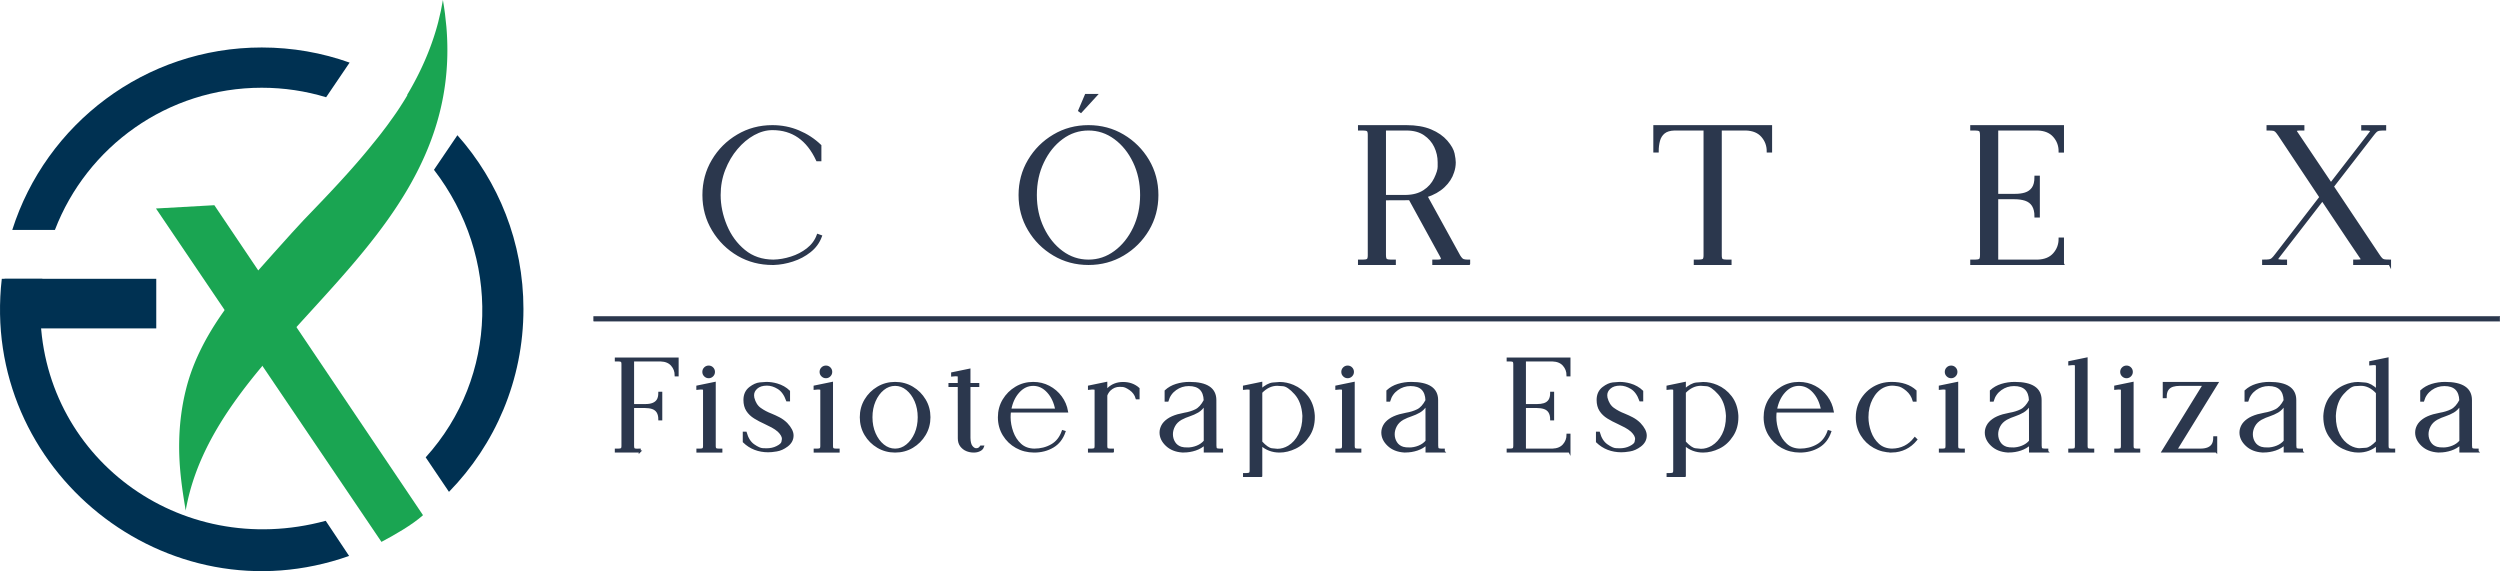 <?xml version="1.0" encoding="UTF-8"?>
<!DOCTYPE svg PUBLIC "-//W3C//DTD SVG 1.1//EN" "http://www.w3.org/Graphics/SVG/1.1/DTD/svg11.dtd">
<!-- Creator: CorelDRAW 2021 (64 Bit) -->
<svg xmlns="http://www.w3.org/2000/svg" xml:space="preserve" width="814.637mm" height="186.114mm" version="1.1" style="shape-rendering:geometricPrecision; text-rendering:geometricPrecision; image-rendering:optimizeQuality; fill-rule:evenodd; clip-rule:evenodd"
viewBox="0 0 14527.72 3319.05"
 xmlns:xlink="http://www.w3.org/1999/xlink"
 xmlns:xodm="http://www.corel.com/coreldraw/odm/2003">
 <defs>
  <style type="text/css">
   <![CDATA[
    .str1 {stroke:#2B374D;stroke-width:15.1;stroke-miterlimit:22.926}
    .str2 {stroke:#2B374D;stroke-width:12.08;stroke-miterlimit:22.926}
    .str0 {stroke:#2B374D;stroke-width:3.02;stroke-miterlimit:22.926}
    .fil1 {fill:#003152}
    .fil2 {fill:#1AA552}
    .fil0 {fill:#2B374D;fill-rule:nonzero}
   ]]>
  </style>
 </defs>
 <g id="Camada_x0020_1">
  <polygon class="fil0 str0" points="3450.36,1865.96 14526.21,1865.96 14526.21,1838.96 3450.36,1838.96 "/>
  <path class="fil0 str1" d="M4496.07 1532.32c35.93,-1.14 72.63,-7.61 109.71,-19.77 37.08,-11.98 70.35,-29.66 99.63,-52.86 29.47,-23.2 50.57,-52.1 63.5,-86.7l-15.59 -5.51c-11.79,32.32 -31.94,59.32 -60.08,81.38 -28.33,21.87 -60.08,38.41 -95.26,49.43 -35.36,11.22 -69.78,17.11 -103.62,17.87 -66.93,-0.38 -123.59,-19.58 -170.17,-57.99 -46.58,-38.22 -82.33,-86.89 -107.04,-146.21 -24.53,-59.13 -36.88,-118.64 -36.88,-178.53 0,-52.67 8.94,-102.29 27.19,-148.87 18.25,-46.58 42.21,-87.65 72.25,-122.83 29.85,-35.36 62.93,-62.93 99.25,-83.09 36.5,-19.96 73.01,-30.04 109.9,-30.04 117.69,0 204.58,60.27 260.67,181.01l16.16 0 0 -82.9c-36.5,-34.98 -78.33,-62.36 -125.68,-82.14 -47.34,-19.96 -97.92,-29.85 -151.72,-29.85 -73.58,0 -140.51,17.87 -200.78,53.81 -60.46,35.74 -108.56,83.85 -144.31,144.12 -35.93,60.46 -53.81,127.39 -53.81,200.78 0,73.96 18.44,141.46 55.14,202.49 36.69,61.22 85.75,109.52 147.16,145.26 59.32,34.03 125.3,51.15 197.74,51.15l6.65 0zm1829.29 0c73.39,0 140.32,-17.87 200.78,-53.81 60.27,-35.74 108.38,-83.85 144.31,-144.12 35.74,-60.46 53.61,-127.39 53.61,-200.97 0,-73.39 -17.87,-140.32 -53.61,-200.78 -35.94,-60.27 -84.04,-108.38 -144.31,-144.12 -60.46,-35.93 -127.39,-53.81 -200.78,-53.81 -73.58,0 -140.51,17.87 -200.78,53.81 -60.46,35.74 -108.56,83.85 -144.31,144.12 -35.94,60.46 -53.81,127.39 -53.81,200.78 0,73.58 17.87,140.51 53.81,200.97 35.74,60.27 83.85,108.38 144.31,144.12 60.27,35.93 127.2,53.81 200.78,53.81zm0 -16.16c-56.85,0 -108.57,-17.11 -154.96,-51.53 -46.39,-34.22 -83.47,-80.42 -111.04,-138.42 -27.76,-57.99 -41.64,-122.06 -41.64,-192.79 0,-70.54 13.88,-134.8 41.64,-192.6 27.57,-57.99 64.65,-104.19 111.04,-138.42 46.39,-34.41 98.11,-51.53 154.96,-51.53 56.47,0 108,17.11 154.58,51.53 46.58,34.22 83.66,80.42 111.42,138.42 27.57,57.8 41.45,122.06 41.45,192.6 0,70.73 -13.88,134.8 -41.45,192.79 -27.76,57.99 -64.83,104.19 -111.42,138.42 -46.58,34.42 -98.11,51.53 -154.58,51.53zm2210.31 16.16l0 -16.16 -8.37 0c-10.08,0 -18.44,-1.33 -25.48,-3.8 -6.84,-2.66 -14.26,-10.46 -22.44,-23.38l-192.22 -349.27c42.02,-13.5 75.86,-32.51 101.91,-57.23 26.05,-24.53 43.92,-52.29 53.43,-82.71 6.46,-18.44 9.51,-37.26 9.51,-56.28 0,-11.79 -2.28,-28.33 -6.65,-49.81 -4.37,-21.29 -17.87,-45.06 -40.31,-71.3 -22.63,-26.05 -53.05,-47.34 -91.64,-63.5 -38.6,-16.16 -85.37,-24.15 -139.94,-24.15l-274.55 0 0 16.16 21.1 0c11.98,0 20.91,1.52 26.81,4.76 5.9,3.04 8.94,12.36 8.94,27.57l0 700.64c0,15.21 -3.04,24.53 -8.94,27.57 -5.89,3.23 -14.83,4.75 -26.81,4.75l-21.1 0 0 16.16 204.96 0 0 -16.16 -21.11 0c-11.98,0 -20.91,-1.52 -27,-4.75 -6.27,-3.04 -9.32,-13.31 -9.32,-30.23l0 -324.74c89.93,0 138.8,-0.19 146.59,-0.57 19.01,35.18 29.66,54.95 32.32,58.94 50.38,91.45 100.58,182.72 150.39,274.17 3.23,5.89 4.94,10.84 4.94,15.02 0,8.17 -9.32,12.17 -27.76,12.17l-22.25 0 0 16.16 204.96 0zm-365.43 -392.05l-123.78 0 0 -389.39 126.44 0c42.4,0 77.58,9.51 105.71,28.33 27.95,19.01 48.87,42.97 62.55,71.87 13.69,28.9 20.72,59.51 20.72,91.45l0 26.62c0,17.11 -7.22,40.5 -21.49,69.97 -14.26,29.47 -35.75,53.62 -64.07,72.06 -28.52,18.63 -63.89,28.33 -106.09,29.09zm1884.43 392.05l0 -16.16 -20.72 0c-12.17,0 -21.29,-1.52 -27.19,-4.75 -6.08,-3.04 -8.93,-12.36 -8.93,-27.57l0 -732.96 148.11 0c41.64,1.52 73.39,14.64 95.26,39.74 21.86,25.1 32.89,54.57 32.89,88.41l16.16 0 0 -144.31 -675.16 0 0 144.31 16.16 0c0,-22.44 2.66,-43.16 7.8,-62.55 5.13,-19.2 15.02,-34.79 29.47,-46.77 14.45,-11.79 35.36,-18.06 62.36,-18.82l176.06 0 0 732.96c0,15.21 -2.85,24.53 -8.94,27.57 -5.89,3.23 -15.02,4.75 -27.19,4.75l-20.72 0 0 16.16 204.58 0zm1931.77 0l0 -144.31 -16.16 0c0,33.84 -11.03,63.31 -33.08,88.41 -22.05,25.1 -54,38.22 -95.64,39.74l-237.29 0 0 -366 101.53 0c24.15,0 45.44,3.04 64.08,8.94 39.93,13.5 60.08,45.82 60.08,97.54l16.16 0 0 -228.35 -16.16 0c0,28.52 -5.32,50.57 -16.16,65.97 -10.84,15.4 -25.86,26.05 -45.06,31.94 -17.11,5.33 -36.89,7.8 -59.13,7.8l-105.33 0 0 -383.12 237.29 0c41.64,1.52 73.58,14.64 95.64,39.74 22.05,25.1 33.08,54.57 33.08,88.41l16.16 0 0 -144.31 -529.71 0 0 16.16 20.53 0c11.98,0 20.92,1.52 27.19,4.76 6.08,3.04 9.12,13.12 9.12,30.23l0 695.31c0,16.92 -3.04,27.19 -9.12,30.23 -6.28,3.23 -15.21,4.75 -27.19,4.75l-20.53 0 0 16.16 529.71 0zm1900.59 0l0 -16.16c-14.07,0 -24.53,-0.57 -31.37,-1.71 -6.85,-0.95 -12.93,-4.18 -17.87,-9.12 -4.94,-4.94 -11.22,-13.31 -18.63,-24.72l-264.66 -396.62 230.63 -298.13c8.17,-10.65 14.83,-18.63 20.15,-23.58 5.13,-5.13 11.41,-8.17 18.82,-9.51 7.42,-1.33 19.01,-1.9 34.6,-1.9l0 -16.16 -129.86 0 0 16.16 23.38 0c19.01,0.76 28.52,3.62 28.52,8.94 0,4.75 -4.18,11.79 -12.36,21.1l-223.21 288.62c-128.53,-192.04 -193.93,-289.38 -196.22,-292.04 -6.28,-8.17 -9.51,-13.88 -9.51,-17.11 0,-1.9 1.14,-3.8 3.23,-5.7 1.9,-1.71 7.8,-3.04 17.49,-3.8l23.38 0 0 -16.16 -204.96 0 0 16.16c14.07,0 24.53,0.57 31.37,1.71 6.85,0.95 12.93,4.18 17.87,9.13 4.94,4.94 11.22,13.12 18.63,24.14 44.3,66.93 88.6,133.47 133.09,200.02l106.48 159.9 -258.96 335.39c-8.56,11.41 -15.59,19.58 -21.3,24.53 -5.51,4.76 -11.98,7.8 -19.39,8.75 -7.42,1.14 -18.63,1.71 -33.46,1.71l0 16.16 129.86 0 0 -16.16 -22.81 0c-19.4,-0.76 -29.09,-3.42 -29.09,-8.37 0,-4.75 4.18,-11.79 12.36,-21.1l252.3 -326.46c135.94,203.82 209.34,313.72 220.55,329.31 6.28,8.18 9.51,13.88 9.51,17.11 0,1.9 -1.33,3.99 -3.99,6.28 -2.47,2.09 -11.03,3.23 -25.67,3.23l-13.88 0 0 16.16 204.96 0z"/>
  <path class="fil0 str2" d="M3717.58 2623.87l0 -10.95 -17.39 0.39c-5.92,0 -11.08,-0.9 -15.2,-2.83 -4.25,-1.93 -6.31,-9.01 -6.31,-21.25l0 -224.24 69.17 0c16.23,0 30.78,2.06 43.28,6.05 26.92,9.14 40.44,31.04 40.44,66.08l10.95 0 0 -154.69 -10.95 0c0,19.32 -3.61,34.13 -10.95,44.44 -12.62,18.16 -35.93,27.18 -70.2,27.18l-71.74 0 0 -259.54 161.13 0c28.21,1.03 49.72,9.92 64.53,26.92 14.94,17 22.28,36.97 22.28,59.89l10.95 0 0 -97.76 -358.84 0 0 10.95 14.3 0c8.11,0 14.17,1.03 18.16,3.22 3.99,2.06 6.06,8.37 6.06,18.68l0 474.63c0,10.31 -2.06,16.62 -6.06,18.68 -3.99,2.19 -10.05,3.22 -18.16,3.22l-14.3 0 0 10.95 138.85 0zm400.6 -432c8.5,0 15.71,-3.09 21.64,-9.14 5.92,-6.05 8.89,-13.14 8.89,-21.51 0,-8.5 -2.96,-15.84 -8.89,-21.89 -5.92,-6.05 -13.14,-9.02 -21.64,-9.02 -8.63,0 -15.84,2.96 -21.9,9.02 -6.05,6.05 -9.01,13.39 -9.01,21.89 0,8.37 2.96,15.46 9.01,21.51 6.05,6.05 13.27,9.14 21.9,9.14zm73.54 432l0 -10.95 -14.3 0c-8.12,0 -14.17,-1.03 -18.16,-3.22 -3.99,-2.06 -6.05,-8.37 -6.05,-18.68l0 -365.67 -100.72 20.74 0 12.88c7.6,-1.03 13.91,-1.54 19.19,-1.54 3.09,0 7.08,0.26 11.98,0.65 4.89,0.39 7.47,3.61 7.73,9.53l0 323.42c0,10.31 -2.06,16.62 -6.05,18.68 -3.99,2.19 -10.05,3.22 -18.16,3.22l-14.3 0 0 10.95 138.85 0zm273.34 -1.54c11.33,0 27.18,-1.55 47.65,-4.9 20.61,-3.22 40.7,-12.23 60.67,-27.18 21.38,-16.1 32.07,-35.94 32.07,-59.51 0,-21 -11.72,-43.79 -35.16,-68.78 -13.01,-12.75 -27.3,-23.18 -42.63,-31.3 -15.33,-7.98 -30.78,-15.2 -46.37,-21.51 -23.7,-9.02 -45.08,-20.35 -64.14,-34 -19.19,-13.52 -32.33,-34.52 -39.67,-62.98 -1.03,-5.28 -1.55,-10.43 -1.55,-15.46 0,-15.84 6.57,-29.75 19.71,-41.86 14.56,-13.39 34.91,-19.97 61.05,-19.97 21.9,0 43.92,6.83 66.08,20.48 22.15,13.78 39.28,37.48 51.26,71.1l10.95 0 0 -52.42c-19.06,-18.55 -42.63,-31.94 -70.45,-39.93 -20.48,-5.8 -40.83,-8.76 -61.18,-8.76 -7.6,0 -20.22,1.03 -38.13,2.83 -17.9,1.93 -36.58,10.3 -56.16,25.12 -21.89,16.62 -32.84,40.31 -32.84,70.97 0,23.96 5.28,44.18 15.97,60.79 10.69,16.62 25.37,30.53 43.92,41.99 18.68,11.46 38.38,21.9 59.25,31.17 14.68,6.83 28.72,13.78 42.38,21.12 13.52,7.34 25.76,15.71 36.58,25.25 17,16.62 25.63,31.94 25.63,46.11 0,2.7 -1.03,8.89 -3.22,18.42 -2.19,9.66 -12.75,19.19 -31.94,28.72 -17.52,8.76 -37.61,13.27 -60.28,13.27 -1.8,0 -9.4,-0.26 -22.67,-0.77 -13.4,-0.52 -30.78,-8.37 -52.42,-23.44 -21.64,-15.07 -36.97,-39.28 -46.11,-72.39l-10.95 0 0 52.42c38.25,36.97 85.78,55.39 142.71,55.39zm334.52 -430.46c8.5,0 15.71,-3.09 21.64,-9.14 5.92,-6.05 8.89,-13.14 8.89,-21.51 0,-8.5 -2.96,-15.84 -8.89,-21.89 -5.92,-6.05 -13.14,-9.02 -21.64,-9.02 -8.63,0 -15.84,2.96 -21.9,9.02 -6.05,6.05 -9.02,13.39 -9.02,21.89 0,8.37 2.96,15.46 9.02,21.51 6.05,6.05 13.27,9.14 21.9,9.14zm73.54 432l0 -10.95 -14.3 0c-8.12,0 -14.17,-1.03 -18.16,-3.22 -3.99,-2.06 -6.05,-8.37 -6.05,-18.68l0 -365.67 -100.72 20.74 0 12.88c7.6,-1.03 13.91,-1.54 19.19,-1.54 3.09,0 7.09,0.26 11.98,0.65 4.89,0.39 7.47,3.61 7.73,9.53l0 323.42c0,10.31 -2.06,16.62 -6.05,18.68 -3.99,2.19 -10.05,3.22 -18.16,3.22l-14.3 0 0 10.95 138.85 0zm328.47 0c36.71,0 70.07,-8.89 100.21,-26.79 30.01,-17.9 54.1,-41.86 72,-72 18.03,-30.27 27.05,-63.76 27.05,-100.47 0,-36.71 -9.01,-70.07 -27.05,-100.21 -17.9,-30.01 -41.99,-54.1 -72,-72 -30.14,-18.03 -63.5,-27.05 -100.21,-27.05 -36.71,0 -70.2,9.02 -100.34,27.05 -30.27,17.9 -54.23,41.99 -72.13,72 -17.9,30.14 -26.79,63.5 -26.79,100.21 0,36.71 8.89,70.2 26.79,100.47 17.9,30.14 41.86,54.09 72.13,72 30.14,17.9 63.63,26.79 100.34,26.79zm0 -10.95c-25.38,0 -48.56,-8.5 -69.42,-25.5 -20.87,-16.87 -37.48,-39.67 -49.85,-68.01 -12.36,-28.46 -18.42,-60.02 -18.42,-94.8 0,-34.65 6.05,-66.2 18.42,-94.67 12.37,-28.46 28.98,-51.13 49.85,-68.13 20.86,-17 44.05,-25.5 69.42,-25.5 25.12,0 48.17,8.5 69.04,25.5 20.86,17 37.48,39.67 49.85,68.13 12.24,28.47 18.42,60.02 18.42,94.67 0,34.78 -6.18,66.33 -18.42,94.8 -12.37,28.34 -28.98,51.14 -49.85,68.01 -20.87,17 -43.92,25.5 -69.04,25.5zm457.14 10.95c12.49,0 23.83,-2.44 33.87,-7.34 10.18,-4.89 16.62,-11.98 19.71,-21.38l-12.11 0c-6.57,10.43 -15.58,15.58 -27.18,15.58 -9.53,0 -18.42,-5.02 -26.53,-15.2 -8.24,-10.05 -12.62,-26.92 -13.14,-50.49l0 -302.3 51.39 0 0 -10.95 -51.39 0 0 -83.33 -100.34 20.74 0 12.75c8.63,-0.9 14.69,-1.42 18.55,-1.42 2.96,0 6.96,0.13 11.98,0.51 5.15,0.39 7.73,3.61 7.99,9.66l0 41.08 -53.97 0 0 10.95 53.97 0c0.26,76.25 0.39,177.75 0.39,304.49 0,17.65 4.38,32.07 13.01,43.41 8.63,11.33 19.45,19.71 32.2,25.12 12.88,5.41 26.79,8.11 41.61,8.11zm350.62 0c40.44,0 76.64,-9.27 108.45,-27.95 31.81,-18.55 54.61,-47.66 68.14,-87.07l-10.18 -3.09c-12.88,36.97 -34.26,64.14 -64.14,81.27 -30.01,17.26 -63.76,25.89 -101.5,25.89 -32.46,-0.51 -59.38,-10.43 -80.63,-29.75 -21.25,-19.45 -36.97,-43.66 -47.27,-72.64 -10.3,-29.11 -15.58,-57.7 -15.58,-85.91 0,-11.33 0.64,-22.41 1.93,-33.23l332.05 0c-5.54,-31.68 -17.52,-59.89 -36.07,-84.88 -18.42,-24.86 -41.6,-44.57 -69.42,-59.25 -27.69,-14.56 -58.09,-21.9 -91.06,-21.9 -36.71,0 -70.2,9.02 -100.21,27.05 -30.01,17.9 -54.1,41.99 -72.13,72 -17.9,30.14 -26.92,63.5 -26.92,100.21 0,38 9.27,72.13 27.69,102.27 18.55,30.27 43.15,53.84 73.8,70.97 30.66,17.13 65.05,25.76 103.04,26.02zm128.67 -243.43l-267.52 0c7.73,-42.25 23.83,-76.77 48.3,-103.68 24.34,-26.92 52.81,-40.44 85.27,-40.44 32.46,0 60.92,13.52 85.4,40.44 24.6,26.92 40.7,61.44 48.55,103.68zm329.11 243.43l0 -10.95 -14.3 0c-8.12,0 -14.17,-1.03 -18.16,-3.22 -3.99,-2.06 -6.05,-8.37 -6.05,-18.68l0 -293.54c4.38,-12.11 10.95,-22.8 20.09,-32.07 16.49,-15.58 35.55,-23.44 56.93,-23.44 0.52,0 6.44,0.26 17.77,0.65 11.34,0.39 26.28,7.08 44.82,20.09 18.68,13.14 31.04,30.4 36.97,51.78l10.95 0 0 -56.29c-24.09,-21.64 -54.1,-32.46 -89.78,-32.46 -34,0 -62.34,10.69 -85.26,32.07 -4.77,4.77 -8.89,9.92 -12.5,15.45l0 -47.91 -100.34 20.74 0 12.88c6.83,-1.03 13.14,-1.54 18.93,-1.54 2.96,0 6.96,0.26 11.85,0.65 4.89,0.39 7.47,3.61 7.73,9.53l0 323.42c0,10.31 -2.06,16.62 -6.05,18.68 -3.99,2.19 -10.05,3.22 -18.16,3.22l-14.3 0 0 10.95 138.85 0zm634.12 0l-100.08 0 0 -43.79c-14.56,14.17 -32.84,24.86 -54.74,32.33 -21.89,7.34 -44.44,11.08 -67.88,11.08l-7.98 0c-37.74,-2.45 -68.14,-14.81 -91.45,-36.71 -23.31,-22.02 -34.91,-46.37 -34.91,-73.03 0,-13.65 3.35,-26.79 10.17,-39.67 6.83,-12.88 17.52,-24.47 32.33,-34.91 14.69,-10.43 33.88,-19.06 57.45,-25.89 13.65,-3.48 26.66,-6.44 39.29,-9.02 24.21,-3.99 45.98,-10.82 65.43,-20.35 19.58,-9.53 36.84,-28.59 51.91,-57.06 -1.93,-59.5 -32.97,-89.39 -92.74,-89.39 -28.21,0 -53.84,8.24 -76.89,24.6 -22.92,16.36 -38.51,38.26 -46.5,65.95l-10.95 0 0 -56.16c17,-15.84 37.74,-27.57 61.95,-35.16 24.34,-7.47 49.72,-11.34 76.12,-11.34 100.34,0 150.57,33.23 150.57,99.7l0.39 264.17c0,10.95 1.8,17.78 5.41,20.1 3.61,2.45 10.05,3.6 19.06,3.6l14.04 0 0 10.95zm-202.74 -17.39c19.96,0 39.03,-3.61 57.58,-11.07 18.55,-7.47 33.49,-18.03 45.08,-31.94l-0.39 -212.78c-12.11,18.81 -25.63,32.59 -40.7,41.34 -15.07,8.63 -31.17,15.84 -48.3,21.64 -15.84,5.02 -31.94,11.85 -48.3,20.48 -18.42,10.56 -31.94,23.83 -40.57,39.93 -8.63,16.1 -13.01,32.46 -13.01,49.07 0,18.16 4.63,34.52 13.91,49.2 9.28,14.68 22.8,24.73 40.44,30.01 11.08,2.83 22.41,4.12 34.26,4.12zm430.73 159.33l0 -181.61c29.75,26.53 65.18,39.67 106.39,39.67 30.27,0 60.8,-7.47 91.71,-22.41 31.04,-14.94 56.93,-38.64 77.8,-71.1 19.58,-29.75 29.37,-65.3 29.37,-106.9l-0.26 -10.56c-3.09,-42.51 -15.71,-78.18 -37.74,-106.91 -22.15,-28.85 -49.33,-49.97 -81.53,-63.63 -26.15,-11.07 -52.42,-16.62 -78.95,-16.62 -6.44,0 -19.58,1.03 -39.42,3.09 -19.71,1.93 -42.12,14.04 -67.36,36.19l0 -39.67 -100.34 20.74 0 12.88c7.6,-1.03 13.78,-1.54 18.93,-1.54 2.96,0 6.96,0.26 11.85,0.65 4.89,0.39 7.6,3.61 8.11,9.53l0 465.36c0,10.3 -2.06,16.49 -6.05,18.68 -3.99,2.06 -10.18,3.22 -18.54,3.22l-13.91 0 0 10.95 99.95 0zm94.03 -151.73c-5.28,0 -16.36,-1.03 -33.1,-3.22 -16.62,-2.19 -36.97,-16.1 -60.92,-42.12l0 -289.03c28.21,-29.11 59.12,-43.79 92.87,-43.79 2.58,0 13.65,0.77 33.62,2.32 19.84,1.55 43.79,17.77 71.62,48.82 27.95,31.17 43.53,73.54 46.88,127.38l0 5.67c0,40.7 -7.86,76.25 -23.44,106.39 -15.59,30.27 -36.2,53.07 -61.83,68.65 -21.25,12.62 -43.02,18.93 -65.69,18.93zm408.07 -422.21c8.5,0 15.71,-3.09 21.64,-9.14 5.92,-6.05 8.89,-13.14 8.89,-21.51 0,-8.5 -2.96,-15.84 -8.89,-21.89 -5.92,-6.05 -13.14,-9.02 -21.64,-9.02 -8.63,0 -15.84,2.96 -21.9,9.02 -6.05,6.05 -9.01,13.39 -9.01,21.89 0,8.37 2.96,15.46 9.01,21.51 6.05,6.05 13.27,9.14 21.9,9.14zm73.54 432l0 -10.95 -14.3 0c-8.12,0 -14.17,-1.03 -18.16,-3.22 -3.99,-2.06 -6.05,-8.37 -6.05,-18.68l0 -365.67 -100.72 20.74 0 12.88c7.6,-1.03 13.91,-1.54 19.19,-1.54 3.09,0 7.08,0.26 11.98,0.65 4.89,0.39 7.47,3.61 7.73,9.53l0 323.42c0,10.31 -2.06,16.62 -6.05,18.68 -3.99,2.19 -10.05,3.22 -18.16,3.22l-14.3 0 0 10.95 138.85 0zm485.09 0l-100.08 0 0 -43.79c-14.55,14.17 -32.84,24.86 -54.74,32.33 -21.89,7.34 -44.44,11.08 -67.88,11.08l-7.98 0c-37.74,-2.45 -68.14,-14.81 -91.45,-36.71 -23.31,-22.02 -34.91,-46.37 -34.91,-73.03 0,-13.65 3.35,-26.79 10.18,-39.67 6.83,-12.88 17.52,-24.47 32.33,-34.91 14.68,-10.43 33.87,-19.06 57.44,-25.89 13.65,-3.48 26.66,-6.44 39.29,-9.02 24.21,-3.99 45.98,-10.82 65.43,-20.35 19.58,-9.53 36.84,-28.59 51.91,-57.06 -1.93,-59.5 -32.97,-89.39 -92.74,-89.39 -28.21,0 -53.84,8.24 -76.89,24.6 -22.93,16.36 -38.51,38.26 -46.5,65.95l-10.95 0 0 -56.16c17,-15.84 37.74,-27.57 61.95,-35.16 24.34,-7.47 49.72,-11.34 76.12,-11.34 100.34,0 150.57,33.23 150.57,99.7l0.39 264.17c0,10.95 1.8,17.78 5.41,20.1 3.61,2.45 10.05,3.6 19.06,3.6l14.04 0 0 10.95zm-202.74 -17.39c19.96,0 39.03,-3.61 57.58,-11.07 18.55,-7.47 33.49,-18.03 45.08,-31.94l-0.39 -212.78c-12.11,18.81 -25.63,32.59 -40.7,41.34 -15.07,8.63 -31.17,15.84 -48.3,21.64 -15.84,5.02 -31.94,11.85 -48.3,20.48 -18.42,10.56 -31.94,23.83 -40.57,39.93 -8.63,16.1 -13.01,32.46 -13.01,49.07 0,18.16 4.64,34.52 13.91,49.2 9.28,14.68 22.8,24.73 40.44,30.01 11.08,2.83 22.41,4.12 34.26,4.12zm932.94 17.39l0 -97.76 -10.95 0c0,22.92 -7.47,42.89 -22.41,59.89 -14.94,17 -36.58,25.89 -64.79,26.92l-160.75 0 0 -247.94 68.78 0c16.36,0 30.78,2.06 43.41,6.05 27.05,9.14 40.7,31.04 40.7,66.08l10.95 0 0 -154.69 -10.95 0c0,19.32 -3.61,34.26 -10.95,44.7 -7.34,10.43 -17.52,17.65 -30.53,21.64 -11.59,3.61 -24.99,5.28 -40.06,5.28l-71.36 0 0 -259.54 160.75 0c28.21,1.03 49.85,9.92 64.79,26.92 14.94,17 22.41,36.97 22.41,59.89l10.95 0 0 -97.76 -358.84 0 0 10.95 13.91 0c8.11,0 14.17,1.03 18.42,3.22 4.12,2.06 6.18,8.89 6.18,20.48l0 471.03c0,11.47 -2.06,18.42 -6.18,20.48 -4.25,2.19 -10.3,3.22 -18.42,3.22l-13.91 0 0 10.95 358.84 0zm302.84 -1.54c11.33,0 27.18,-1.55 47.65,-4.9 20.61,-3.22 40.7,-12.23 60.67,-27.18 21.38,-16.1 32.07,-35.94 32.07,-59.51 0,-21 -11.72,-43.79 -35.16,-68.78 -13.01,-12.75 -27.3,-23.18 -42.63,-31.3 -15.33,-7.98 -30.78,-15.2 -46.37,-21.51 -23.7,-9.02 -45.08,-20.35 -64.14,-34 -19.19,-13.52 -32.33,-34.52 -39.67,-62.98 -1.03,-5.28 -1.55,-10.43 -1.55,-15.46 0,-15.84 6.57,-29.75 19.71,-41.86 14.56,-13.39 34.91,-19.97 61.05,-19.97 21.9,0 43.92,6.83 66.08,20.48 22.15,13.78 39.28,37.48 51.26,71.1l10.95 0 0 -52.42c-19.06,-18.55 -42.63,-31.94 -70.45,-39.93 -20.48,-5.8 -40.83,-8.76 -61.18,-8.76 -7.6,0 -20.22,1.03 -38.13,2.83 -17.9,1.93 -36.58,10.3 -56.16,25.12 -21.9,16.62 -32.84,40.31 -32.84,70.97 0,23.96 5.28,44.18 15.97,60.79 10.69,16.62 25.37,30.53 43.92,41.99 18.68,11.46 38.38,21.9 59.25,31.17 14.68,6.83 28.72,13.78 42.38,21.12 13.52,7.34 25.76,15.71 36.58,25.25 17,16.62 25.63,31.94 25.63,46.11 0,2.7 -1.03,8.89 -3.22,18.42 -2.19,9.66 -12.75,19.19 -31.94,28.72 -17.52,8.76 -37.61,13.27 -60.28,13.27 -1.8,0 -9.4,-0.26 -22.67,-0.77 -13.39,-0.52 -30.78,-8.37 -52.42,-23.44 -21.64,-15.07 -36.97,-39.28 -46.11,-72.39l-10.95 0 0 52.42c38.25,36.97 85.78,55.39 142.71,55.39zm367.62 143.48l0 -181.61c29.75,26.53 65.18,39.67 106.39,39.67 30.27,0 60.79,-7.47 91.71,-22.41 31.04,-14.94 56.93,-38.64 77.8,-71.1 19.58,-29.75 29.37,-65.3 29.37,-106.9l-0.26 -10.56c-3.09,-42.51 -15.71,-78.18 -37.74,-106.91 -22.15,-28.85 -49.33,-49.97 -81.53,-63.63 -26.15,-11.07 -52.42,-16.62 -78.95,-16.62 -6.44,0 -19.58,1.03 -39.42,3.09 -19.71,1.93 -42.12,14.04 -67.36,36.19l0 -39.67 -100.34 20.74 0 12.88c7.6,-1.03 13.78,-1.54 18.93,-1.54 2.96,0 6.96,0.26 11.85,0.65 4.89,0.39 7.6,3.61 8.11,9.53l0 465.36c0,10.3 -2.06,16.49 -6.05,18.68 -3.99,2.06 -10.18,3.22 -18.55,3.22l-13.91 0 0 10.95 99.95 0zm94.02 -151.73c-5.28,0 -16.36,-1.03 -33.1,-3.22 -16.62,-2.19 -36.97,-16.1 -60.92,-42.12l0 -289.03c28.21,-29.11 59.12,-43.79 92.87,-43.79 2.58,0 13.65,0.77 33.62,2.32 19.84,1.55 43.79,17.77 71.62,48.82 27.95,31.17 43.53,73.54 46.88,127.38l0 5.67c0,40.7 -7.86,76.25 -23.44,106.39 -15.59,30.27 -36.2,53.07 -61.83,68.65 -21.25,12.62 -43.02,18.93 -65.69,18.93zm574.48 9.79c40.44,0 76.64,-9.27 108.45,-27.95 31.81,-18.55 54.61,-47.66 68.14,-87.07l-10.18 -3.09c-12.88,36.97 -34.26,64.14 -64.14,81.27 -30.01,17.26 -63.76,25.89 -101.5,25.89 -32.46,-0.51 -59.38,-10.43 -80.63,-29.75 -21.25,-19.45 -36.97,-43.66 -47.27,-72.64 -10.3,-29.11 -15.58,-57.7 -15.58,-85.91 0,-11.33 0.64,-22.41 1.93,-33.23l332.05 0c-5.54,-31.68 -17.52,-59.89 -36.07,-84.88 -18.42,-24.86 -41.6,-44.57 -69.42,-59.25 -27.69,-14.56 -58.09,-21.9 -91.06,-21.9 -36.71,0 -70.2,9.02 -100.21,27.05 -30.01,17.9 -54.1,41.99 -72.13,72 -17.9,30.14 -26.92,63.5 -26.92,100.21 0,38 9.27,72.13 27.69,102.27 18.54,30.27 43.15,53.84 73.8,70.97 30.66,17.13 65.05,25.76 103.04,26.02zm128.67 -243.43l-267.52 0c7.73,-42.25 23.83,-76.77 48.3,-103.68 24.34,-26.92 52.81,-40.44 85.27,-40.44 32.46,0 60.92,13.52 85.4,40.44 24.6,26.92 40.7,61.44 48.56,103.68zm406.52 243.43c57.32,-1.54 104.46,-24.6 141.17,-69.42l-7.99 -7.86c-33.87,43.41 -78.05,65.56 -132.41,66.33 -32.46,-0.51 -59.38,-10.43 -80.63,-29.75 -21.25,-19.45 -36.97,-43.66 -47.27,-72.64 -10.3,-29.11 -15.45,-57.7 -15.45,-85.91 0,-40.44 8.24,-76.51 24.86,-108.32 16.62,-31.68 38.26,-54.35 64.92,-68.26 18.03,-8.76 36.45,-13.14 55.13,-13.14 6.18,0 17.13,1.16 32.72,3.73 15.71,2.45 32.97,11.85 51.91,27.95 19.06,16.1 32.07,36.58 39.15,61.44l10.82 0 0 -56.16c-33.87,-31.04 -80.11,-46.5 -138.46,-46.5 -21.38,0 -41.73,2.83 -61.05,8.37 -41.86,13.01 -75.86,36.84 -102.14,71.49 -26.28,34.65 -39.41,74.45 -39.41,119.4 0,38 9.14,72.13 27.56,102.27 18.29,30.27 42.89,53.84 73.54,70.97 30.66,17.13 65.05,25.76 103.04,26.02zm343.92 -432c8.5,0 15.71,-3.09 21.64,-9.14 5.92,-6.05 8.89,-13.14 8.89,-21.51 0,-8.5 -2.96,-15.84 -8.89,-21.89 -5.92,-6.05 -13.14,-9.02 -21.64,-9.02 -8.63,0 -15.84,2.96 -21.9,9.02 -6.05,6.05 -9.01,13.39 -9.01,21.89 0,8.37 2.96,15.46 9.01,21.51 6.05,6.05 13.27,9.14 21.9,9.14zm73.55 432l0 -10.95 -14.3 0c-8.12,0 -14.17,-1.03 -18.16,-3.22 -3.99,-2.06 -6.05,-8.37 -6.05,-18.68l0 -365.67 -100.72 20.74 0 12.88c7.6,-1.03 13.91,-1.54 19.19,-1.54 3.09,0 7.08,0.26 11.98,0.65 4.89,0.39 7.47,3.61 7.73,9.53l0 323.42c0,10.31 -2.06,16.62 -6.05,18.68 -3.99,2.19 -10.05,3.22 -18.16,3.22l-14.3 0 0 10.95 138.85 0zm485.09 0l-100.08 0 0 -43.79c-14.56,14.17 -32.85,24.86 -54.74,32.33 -21.89,7.34 -44.44,11.08 -67.88,11.08l-7.98 0c-37.74,-2.45 -68.14,-14.81 -91.45,-36.71 -23.31,-22.02 -34.91,-46.37 -34.91,-73.03 0,-13.65 3.35,-26.79 10.18,-39.67 6.83,-12.88 17.52,-24.47 32.33,-34.91 14.68,-10.43 33.87,-19.06 57.44,-25.89 13.65,-3.48 26.66,-6.44 39.29,-9.02 24.21,-3.99 45.98,-10.82 65.43,-20.35 19.58,-9.53 36.84,-28.59 51.91,-57.06 -1.93,-59.5 -32.97,-89.39 -92.74,-89.39 -28.21,0 -53.84,8.24 -76.89,24.6 -22.93,16.36 -38.51,38.26 -46.5,65.95l-10.95 0 0 -56.16c17,-15.84 37.74,-27.57 61.95,-35.16 24.34,-7.47 49.72,-11.34 76.12,-11.34 100.34,0 150.57,33.23 150.57,99.7l0.39 264.17c0,10.95 1.8,17.78 5.41,20.1 3.61,2.45 10.05,3.6 19.06,3.6l14.04 0 0 10.95zm-202.74 -17.39c19.96,0 39.03,-3.61 57.58,-11.07 18.55,-7.47 33.49,-18.03 45.08,-31.94l-0.39 -212.78c-12.11,18.81 -25.63,32.59 -40.7,41.34 -15.07,8.63 -31.17,15.84 -48.3,21.64 -15.84,5.02 -31.94,11.85 -48.3,20.48 -18.42,10.56 -31.94,23.83 -40.57,39.93 -8.63,16.1 -13.01,32.46 -13.01,49.07 0,18.16 4.63,34.52 13.91,49.2 9.28,14.68 22.8,24.73 40.44,30.01 11.08,2.83 22.41,4.12 34.26,4.12zm469.63 17.39l0 -10.95 -14.3 0c-8.12,0 -14.17,-1.03 -18.16,-3.22 -3.99,-2.06 -6.05,-8.37 -6.05,-18.68l0 -507.48 -100.34 20.74 0 12.88c7.6,-1.03 13.65,-1.54 18.55,-1.54 2.96,0 6.95,0.13 11.98,0.52 5.02,0.39 7.73,3.61 7.99,9.66l0 465.23c0,10.31 -2.06,16.62 -6.05,18.68 -3.99,2.19 -10.05,3.22 -18.16,3.22l-14.3 0 0 10.95 138.85 0zm193.74 -432c8.5,0 15.71,-3.09 21.64,-9.14 5.92,-6.05 8.89,-13.14 8.89,-21.51 0,-8.5 -2.96,-15.84 -8.89,-21.89 -5.92,-6.05 -13.14,-9.02 -21.64,-9.02 -8.63,0 -15.84,2.96 -21.9,9.02 -6.05,6.05 -9.01,13.39 -9.01,21.89 0,8.37 2.96,15.46 9.01,21.51 6.05,6.05 13.27,9.14 21.9,9.14zm73.55 432l0 -10.95 -14.3 0c-8.11,0 -14.17,-1.03 -18.16,-3.22 -3.99,-2.06 -6.05,-8.37 -6.05,-18.68l0 -365.67 -100.72 20.74 0 12.88c7.6,-1.03 13.91,-1.54 19.19,-1.54 3.09,0 7.08,0.26 11.98,0.65 4.89,0.39 7.47,3.61 7.73,9.53l0 323.42c0,10.31 -2.06,16.62 -6.05,18.68 -3.99,2.19 -10.05,3.22 -18.16,3.22l-14.3 0 0 10.95 138.85 0zm447.35 0l0 -82.56 -10.95 0c0,19.32 -3.61,34.13 -10.95,44.44 -12.62,18.16 -35.93,27.17 -70.2,27.17l-140.39 0 238.93 -387.57 -310.93 0 0 82.69 10.95 0c0,-19.32 3.61,-34.26 10.95,-44.7 7.21,-10.43 17.39,-17.65 30.53,-21.77 11.59,-3.48 24.86,-5.28 40.06,-5.28l139.88 0 -239.18 387.56 311.31 0zm498.36 0l-100.08 0 0 -43.79c-14.56,14.17 -32.84,24.86 -54.74,32.33 -21.89,7.34 -44.44,11.08 -67.88,11.08l-7.98 0c-37.74,-2.45 -68.14,-14.81 -91.45,-36.71 -23.31,-22.02 -34.91,-46.37 -34.91,-73.03 0,-13.65 3.35,-26.79 10.18,-39.67 6.83,-12.88 17.52,-24.47 32.33,-34.91 14.68,-10.43 33.87,-19.06 57.44,-25.89 13.65,-3.48 26.66,-6.44 39.29,-9.02 24.21,-3.99 45.98,-10.82 65.43,-20.35 19.58,-9.53 36.84,-28.59 51.91,-57.06 -1.93,-59.5 -32.97,-89.39 -92.74,-89.39 -28.21,0 -53.84,8.24 -76.89,24.6 -22.93,16.36 -38.51,38.26 -46.5,65.95l-10.95 0 0 -56.16c17,-15.84 37.74,-27.57 61.95,-35.16 24.34,-7.47 49.72,-11.34 76.12,-11.34 100.34,0 150.57,33.23 150.57,99.7l0.39 264.17c0,10.95 1.8,17.78 5.41,20.1 3.61,2.45 10.05,3.6 19.06,3.6l14.04 0 0 10.95zm-202.74 -17.39c19.96,0 39.03,-3.61 57.58,-11.07 18.55,-7.47 33.49,-18.03 45.08,-31.94l-0.39 -212.78c-12.11,18.81 -25.63,32.59 -40.7,41.34 -15.07,8.63 -31.17,15.84 -48.3,21.64 -15.84,5.02 -31.94,11.85 -48.3,20.48 -18.42,10.56 -31.94,23.83 -40.57,39.93 -8.63,16.1 -13.01,32.46 -13.01,49.07 0,18.16 4.63,34.52 13.91,49.2 9.28,14.68 22.8,24.73 40.44,30.01 11.08,2.83 22.41,4.12 34.26,4.12zm543.57 4.64c5.28,0 16.36,-1.16 33.36,-3.22 17,-2.19 37.48,-15.71 61.7,-40.57l0 -285.29c-28.21,-30.66 -59.38,-46.11 -93.64,-46.11 -2.19,0 -13.27,0.64 -32.98,1.8 -19.71,1.03 -43.66,17.26 -71.74,48.69 -27.95,31.3 -43.54,73.93 -46.5,128.03l0 7.6c0,39.93 7.73,74.71 23.18,104.33 15.46,29.49 36.07,51.78 61.7,66.59 20.61,12.11 42.25,18.16 64.92,18.16zm195 12.75l-99.95 0 0 -40.31c-29.62,26.92 -65.69,40.31 -107.94,40.31 -28.85,0 -58.61,-7.21 -89,-21.64 -30.53,-14.56 -56.16,-37.35 -77.15,-68.52 -21,-31.17 -31.56,-68.91 -31.56,-113.22l0 -2.96c2.32,-43.53 14.43,-80.24 36.58,-109.87 22.16,-29.62 49.59,-51.39 82.31,-65.3 25.63,-11.07 51.52,-16.62 77.67,-16.62 7.08,0 20.74,1.16 41.22,3.22 20.35,2.19 43.02,14.68 67.88,37.61l0 -140.78c-0.52,-6.05 -4.12,-9.27 -10.95,-9.79l-9.02 -0.39c-4.12,0 -10.3,0.52 -18.94,1.54l0 -12.88 100.47 -20.74 0 505.68c0,11.47 2.06,18.42 6.18,20.48 4.12,2.19 10.18,3.22 18.29,3.22l13.91 0 0 10.95zm485.09 0l-100.08 0 0 -43.79c-14.56,14.17 -32.84,24.86 -54.74,32.33 -21.89,7.34 -44.44,11.08 -67.88,11.08l-7.98 0c-37.74,-2.45 -68.14,-14.81 -91.45,-36.71 -23.31,-22.02 -34.91,-46.37 -34.91,-73.03 0,-13.65 3.35,-26.79 10.18,-39.67 6.83,-12.88 17.52,-24.47 32.33,-34.91 14.69,-10.43 33.88,-19.06 57.45,-25.89 13.65,-3.48 26.66,-6.44 39.29,-9.02 24.21,-3.99 45.98,-10.82 65.43,-20.35 19.58,-9.53 36.84,-28.59 51.91,-57.06 -1.93,-59.5 -32.97,-89.39 -92.74,-89.39 -28.21,0 -53.84,8.24 -76.9,24.6 -22.92,16.36 -38.51,38.26 -46.5,65.95l-10.95 0 0 -56.16c17,-15.84 37.74,-27.57 61.95,-35.16 24.34,-7.47 49.72,-11.34 76.12,-11.34 100.34,0 150.57,33.23 150.57,99.7l0.39 264.17c0,10.95 1.8,17.78 5.41,20.1 3.61,2.45 10.05,3.6 19.06,3.6l14.04 0 0 10.95zm-202.74 -17.39c19.96,0 39.03,-3.61 57.58,-11.07 18.55,-7.47 33.49,-18.03 45.08,-31.94l-0.39 -212.78c-12.11,18.81 -25.63,32.59 -40.7,41.34 -15.07,8.63 -31.17,15.84 -48.3,21.64 -15.84,5.02 -31.94,11.85 -48.3,20.48 -18.42,10.56 -31.94,23.83 -40.57,39.93 -8.63,16.1 -13.01,32.46 -13.01,49.07 0,18.16 4.63,34.52 13.91,49.2 9.28,14.68 22.8,24.73 40.44,30.01 11.08,2.83 22.41,4.12 34.26,4.12z"/>
  <polygon class="fil0 str1" points="6281,647.93 6367.9,553.24 6311.05,553.24 6273.21,642.41 "/>
  <g id="_2319736147952">
   <path class="fil1" d="M319.08 1336.05c185.28,-483.18 653.54,-826.19 1201.91,-826.19 130.13,0 255.75,19.32 374.15,55.24l136.47 -201.34c-159.6,-56.87 -331.49,-87.84 -510.61,-87.84 -679.32,0 -1254.62,445.42 -1449.75,1060.14l247.82 0z"/>
   <path class="fil1" d="M2473.65 2657.67l135.35 200.56c267.76,-274.13 432.77,-649.06 432.77,-1062.53 0,-387.61 -145.01,-741.35 -383.75,-1009.93l-136.23 200.98c388.69,505.32 375.45,1202.79 -48.14,1670.92z"/>
   <path class="fil1" d="M234.19 1796.67c0,-59.91 4.09,-118.86 12.02,-176.58l-235.82 0c-128.51,1111.13 957.26,1986.21 2018.3,1610.54l-135.96 -204.23c-853.96,231.43 -1658.54,-377.6 -1658.54,-1229.73z"/>
  </g>
  <path class="fil1" d="M26.59 1620.09l881.46 0 0 288.44 -881.46 0c-14.41,-96.23 -14.64,-192.38 0,-288.44z"/>
  <path class="fil2" d="M906.34 1211.6l1310.3 1937.32c74.81,-39.57 179.41,-99.14 241.51,-155.12l-1212.58 -1801.34 -339.24 19.13z"/>
  <path class="fil2" d="M2366.53 550.39l0.09 -0.12 0.09 -0.17 0.1 -0.17 0.1 -0.17 0.09 -0.17 0.11 -0.16 0.09 -0.18 0.38 -0.64c2.28,-3.82 4.52,-7.66 6.77,-11.5 2.23,-3.85 4.47,-7.7 6.69,-11.56 2.21,-3.86 4.43,-7.73 6.61,-11.6 2.19,-3.87 4.37,-7.76 6.54,-11.66 2.16,-3.89 4.32,-7.78 6.44,-11.7 2.14,-3.91 4.26,-7.83 6.37,-11.75 2.1,-3.92 4.21,-7.86 6.29,-11.8 2.07,-3.94 4.13,-7.88 6.19,-11.85 2.05,-3.96 4.09,-7.92 6.11,-11.89 2.02,-3.97 4.04,-7.96 6.02,-11.95 2,-3.99 3.98,-7.98 5.93,-12 1.97,-4.01 3.92,-8.03 5.84,-12.05 1.93,-4.03 3.85,-8.06 5.76,-12.1 1.92,-4.05 3.78,-8.09 5.65,-12.16 1.88,-4.07 3.73,-8.14 5.57,-12.23 1.85,-4.08 3.66,-8.17 5.47,-12.27 1.81,-4.09 3.6,-8.21 5.37,-12.32 1.77,-4.12 3.54,-8.25 5.28,-12.4 1.73,-4.13 3.47,-8.28 5.18,-12.43 1.49,-3.63 2.97,-7.24 4.42,-10.88l0.65 -1.63c1.69,-4.17 3.35,-8.37 4.98,-12.56 1.65,-4.2 3.28,-8.4 4.89,-12.6 1.6,-4.21 3.2,-8.44 4.78,-12.7 1.57,-4.22 3.12,-8.47 4.66,-12.72 1.55,-4.25 3.07,-8.52 4.58,-12.82 1.5,-4.28 2.98,-8.56 4.45,-12.87 1.46,-4.29 2.92,-8.59 4.35,-12.9 1.43,-4.32 2.85,-8.66 4.25,-13 1.38,-4.34 2.76,-8.68 4.12,-13.04 1.36,-4.37 2.69,-8.75 4.01,-13.13 1.32,-4.38 2.62,-8.77 3.9,-13.18 1.27,-4.41 2.54,-8.83 3.78,-13.25 1.23,-4.44 2.46,-8.87 3.66,-13.31 1.2,-4.47 2.39,-8.94 3.55,-13.42 10.8,-41.52 19.86,-83.96 27.06,-127.39 9.25,52.91 15.9,104.54 20.16,154.98 0.47,5.42 0.9,10.85 1.3,16.23 0.4,5.39 0.77,10.75 1.12,16.1 0.34,5.37 0.66,10.72 0.96,16.06 0.28,5.3 0.56,10.62 0.79,15.9 0.24,5.3 0.45,10.59 0.64,15.85 0.17,5.26 0.33,10.5 0.47,15.73 0.13,5.23 0.23,10.46 0.31,15.67 0.07,5.18 0.13,10.37 0.15,15.52l0.02 0.91c0.02,4.88 0.02,9.73 -0.01,14.58 -0.02,5.14 -0.06,10.27 -0.14,15.4 -0.08,5.1 -0.18,10.2 -0.3,15.27 -0.14,5.09 -0.29,10.15 -0.45,15.23 -0.17,5.05 -0.37,10.08 -0.59,15.1 -0.22,5.03 -0.45,10.04 -0.75,15.05 -0.27,4.98 -0.55,9.98 -0.88,14.94 -0.32,4.97 -0.66,9.93 -1.03,14.88 -0.36,4.93 -0.76,9.85 -1.18,14.77 -0.41,4.92 -0.85,9.8 -1.32,14.71 -0.45,4.88 -0.95,9.74 -1.45,14.61 -0.51,4.86 -1.04,9.71 -1.59,14.54 -0.55,4.83 -1.11,9.65 -1.72,14.46 -0.6,4.8 -1.21,9.6 -1.86,14.38 -0.64,4.78 -1.3,9.55 -1.99,14.3 -0.7,4.76 -1.41,9.49 -2.13,14.23 -0.73,4.72 -1.49,9.45 -2.26,14.15 -0.77,4.7 -1.57,9.39 -2.39,14.07 -0.81,4.68 -1.65,9.35 -2.51,14 -0.86,4.65 -1.74,9.29 -2.65,13.92 -0.9,4.65 -1.81,9.26 -2.75,13.87 -0.95,4.6 -1.91,9.2 -2.88,13.78 -0.99,4.58 -2,9.14 -3.01,13.71 -1.03,4.56 -2.08,9.1 -3.14,13.64 -1.05,4.52 -2.14,9.05 -3.25,13.57 -1.1,4.5 -2.23,9.01 -3.36,13.49 -1.14,4.49 -2.31,8.97 -3.48,13.43 -1.18,4.46 -2.38,8.92 -3.6,13.37 -1.23,4.43 -2.45,8.87 -3.71,13.29 -1.25,4.42 -2.51,8.83 -3.82,13.24 -1.29,4.4 -2.61,8.79 -3.93,13.17 -1.33,4.37 -2.68,8.75 -4.06,13.1 -1.36,4.36 -2.74,8.69 -4.14,13.04 -1.39,4.32 -2.83,8.66 -4.26,12.98 -1.43,4.32 -2.89,8.63 -4.37,12.92 -1.47,4.29 -2.96,8.58 -4.48,12.85 -1.49,4.29 -3.02,8.55 -4.57,12.8 -1.53,4.25 -3.09,8.5 -4.65,12.74 -1.59,4.23 -3.18,8.46 -4.78,12.68 -1.61,4.21 -3.25,8.42 -4.89,12.61 -1.63,4.2 -3.29,8.39 -4.96,12.55 -1.68,4.18 -3.35,8.36 -5.07,12.52 -1.7,4.15 -3.42,8.3 -5.17,12.44 -1.72,4.14 -3.48,8.29 -5.26,12.39 -1.77,4.13 -3.55,8.25 -5.35,12.36 -1.79,4.1 -3.6,8.2 -5.44,12.27 -1.82,4.1 -3.67,8.17 -5.52,12.24 -1.87,4.06 -3.74,8.13 -5.63,12.19 -1.89,4.04 -3.78,8.09 -5.72,12.12 -1.92,4.03 -3.85,8.06 -5.79,12.09 -1.95,4.01 -3.91,8.02 -5.89,12.02 -1.98,4 -3.97,7.99 -5.97,11.98 -2,3.99 -4.01,7.97 -6.04,11.95 -2.04,3.96 -4.09,7.92 -6.14,11.88 -2.07,3.94 -4.12,7.89 -6.21,11.82 -2.08,3.95 -4.18,7.87 -6.3,11.79 -1.82,3.4 -3.66,6.79 -5.5,10.17l-0.87 1.59c-2.13,3.9 -4.27,7.81 -6.43,11.7 -2.16,3.9 -4.32,7.78 -6.51,11.66 -2.18,3.88 -4.38,7.76 -6.59,11.63 -2.21,3.86 -4.43,7.71 -6.69,11.57 -2.23,3.84 -4.48,7.67 -6.73,11.52 -2.27,3.83 -4.55,7.66 -6.83,11.49 -2.3,3.82 -4.6,7.62 -6.89,11.43 -2.31,3.8 -4.63,7.59 -6.97,11.39 -2.34,3.8 -4.68,7.57 -7.05,11.36 -2.35,3.76 -4.72,7.54 -7.1,11.32 -2.38,3.76 -4.77,7.51 -7.17,11.28l-0.26 0.4c-2.3,3.62 -4.61,7.23 -6.95,10.86 -2.42,3.72 -4.84,7.47 -7.29,11.19 -2.45,3.73 -4.91,7.45 -7.38,11.16l-2.43 3.64 -5 7.49c-2.47,3.71 -4.97,7.4 -7.48,11.1 -2.5,3.68 -5.02,7.38 -7.53,11.06 -2.53,3.69 -5.06,7.36 -7.6,11.03 -2.54,3.67 -5.09,7.34 -7.66,11 -2.56,3.66 -5.14,7.31 -7.71,10.95 -2.59,3.64 -5.18,7.29 -7.77,10.94 -2.6,3.63 -5.22,7.26 -7.83,10.89 -2.61,3.62 -5.24,7.23 -7.87,10.86 -2.64,3.62 -5.28,7.23 -7.94,10.82 -2.65,3.62 -5.31,7.21 -7.98,10.81 -2.67,3.62 -5.35,7.2 -8.04,10.77 -2.69,3.6 -5.37,7.17 -8.08,10.74 -2.7,3.58 -5.42,7.16 -8.14,10.73 -2.37,3.12 -4.78,6.26 -7.18,9.38l-1 1.3c-2.74,3.56 -5.47,7.11 -8.21,10.66 -2.75,3.55 -5.51,7.09 -8.27,10.63 -2.77,3.55 -5.54,7.08 -8.32,10.61 -2.78,3.53 -5.56,7.05 -8.36,10.58 -2.8,3.52 -5.59,7.05 -8.4,10.58 -2.81,3.51 -5.62,7.03 -8.44,10.53 -2.82,3.51 -5.64,7.01 -8.48,10.52 -2.83,3.5 -5.67,7.01 -8.52,10.49 -2.84,3.49 -5.7,6.98 -8.54,10.47 -2.86,3.48 -5.73,6.96 -8.6,10.45 -2.88,3.48 -5.75,6.96 -8.62,10.43 -2.89,3.47 -5.78,6.94 -8.67,10.41l-8.7 10.38 -8.72 10.38 -8.76 10.35 -8.79 10.33 -8.81 10.31 -8.86 10.3 -8.86 10.27 -8.91 10.27 -8.92 10.26 -8.95 10.23 -8.97 10.23 -8.99 10.21 -9.03 10.2 -9.02 10.19 -9.06 10.18 -9.06 10.16 -9.08 10.17 -9.1 10.15 -9.12 10.14 -9.12 10.14 -9.15 10.14 -9.14 10.11 -9.17 10.12 -9.17 10.11 -9.18 10.11 -9.18 10.1 -9.19 10.1 -9.2 10.1 -9.2 10.09 -9.19 10.08 -9.21 10.1 -9.2 10.09 -9.21 10.08 -9.2 10.09 -9.19 10.1 -9.2 10.1 -4.62 5.07 -4.55 5.03 -9.18 10.12 -9.15 10.12 -9.16 10.11 -9.16 10.12 -9.15 10.12 -9.14 10.12 -9.14 10.14 -9.11 10.15 -9.12 10.14 -2.19 2.46 -6.87 7.7 -6.66 7.5 -2.38 2.7c-3.01,3.38 -6.03,6.78 -9.04,10.18l-6.18 7.02 -2.82 3.19 -8.99 10.21c-3,3.4 -5.99,6.8 -8.98,10.21 -2.39,2.73 -4.76,5.44 -7.13,8.17l-1.82 2.07 -8.93 10.26 -8.91 10.25 -8.89 10.29 -8.86 10.29 -8.83 10.31 -8.79 10.31 -8.8 10.36 -8.72 10.35c-2.91,3.45 -5.81,6.91 -8.71,10.38 -2.9,3.47 -5.8,6.93 -8.68,10.4l-8.64 10.42c-2.87,3.48 -5.74,6.96 -8.6,10.45 -2.86,3.48 -5.73,6.97 -8.56,10.46 -2.86,3.5 -5.7,7 -8.53,10.49 -2.83,3.51 -5.68,7 -8.49,10.52l-2.18 2.73 -6.23 7.81c-2.8,3.51 -5.59,7.05 -8.38,10.57 -2.77,3.53 -5.56,7.07 -8.32,10.61 -2.79,3.54 -5.56,7.09 -8.3,10.63 -2.76,3.54 -5.5,7.09 -8.23,10.65 -2.74,3.55 -5.49,7.11 -8.2,10.68 -2.73,3.57 -5.44,7.14 -8.15,10.7 -2.7,3.58 -5.4,7.17 -8.09,10.75 -2.69,3.59 -5.37,7.16 -8.04,10.77 -2.68,3.59 -5.34,7.2 -7.98,10.8 -2.65,3.61 -5.31,7.23 -7.93,10.84 -2.65,3.62 -5.26,7.25 -7.87,10.87 -2.61,3.63 -5.23,7.26 -7.81,10.9 -2.59,3.64 -5.18,7.29 -7.75,10.93 -2.59,3.66 -5.14,7.32 -7.71,10.98 -2.56,3.66 -5.1,7.33 -7.63,11 -2.54,3.67 -5.06,7.35 -7.56,11.05 -2.52,3.68 -5.03,7.38 -7.51,11.08 -2.49,3.7 -4.98,7.41 -7.43,11.12 -2.46,3.72 -4.92,7.43 -7.36,11.16 -2.45,3.72 -4.89,7.46 -7.3,11.2 -2.42,3.75 -4.83,7.5 -7.22,11.24 -2.4,3.77 -4.78,7.52 -7.16,11.3 -2.37,3.76 -4.72,7.55 -7.07,11.33 -2.35,3.79 -4.68,7.58 -7,11.39 -2.31,3.79 -4.63,7.6 -6.92,11.42 -2.29,3.79 -4.56,7.65 -6.83,11.47 -2.27,3.83 -4.53,7.66 -6.77,11.51 -2.23,3.85 -4.47,7.7 -6.68,11.57 -1.36,2.41 -2.75,4.81 -4.09,7.21l-2.5 4.41c-2.19,3.87 -4.35,7.78 -6.52,11.65 -2.16,3.9 -4.29,7.81 -6.43,11.71 -2.12,3.92 -4.25,7.84 -6.34,11.77 -2.1,3.93 -4.18,7.86 -6.24,11.81 -2.07,3.95 -4.13,7.91 -6.16,11.87 -2.03,3.97 -4.06,7.95 -6.06,11.93 -2,3.99 -3.99,7.97 -5.96,11.98 -1.96,4.02 -3.93,8.03 -5.87,12.05 -1.94,4.02 -3.86,8.06 -5.76,12.09 -1.92,4.06 -3.8,8.1 -5.68,12.16 -1.87,4.06 -3.72,8.14 -5.57,12.21 -1.84,4.09 -3.66,8.18 -5.46,12.27l-0.22 0.51c-1.73,3.93 -3.45,7.88 -5.14,11.82 -1.79,4.14 -3.52,8.26 -5.27,12.39 -1.73,4.15 -3.44,8.31 -5.15,12.46 -1.69,4.17 -3.37,8.35 -5.02,12.54 -1.66,4.18 -3.3,8.39 -4.91,12.6 -1.61,4.21 -3.21,8.44 -4.79,12.67 -1.58,4.23 -3.13,8.48 -4.66,12.74l-1.28 3.53c-1.1,3.09 -2.21,6.17 -3.3,9.26 -1.5,4.28 -2.98,8.55 -4.44,12.87 -1.46,4.29 -2.91,8.61 -4.34,12.94 -1.42,4.32 -2.81,8.66 -4.17,13.01 -1.39,4.36 -2.74,8.72 -4.09,13.09 -1.33,4.37 -2.63,8.77 -3.93,13.17 -1.3,4.42 -2.56,8.83 -3.81,13.26 -1.25,4.43 -2.46,8.87 -3.66,13.32 -1.2,4.44 -2.38,8.92 -3.52,13.4 -1.16,4.49 -2.3,8.98 -3.4,13.49 -1.11,4.52 -2.19,9.03 -3.25,13.56 -1.07,4.54 -2.1,9.09 -3.12,13.65 -1.01,4.57 -2.01,9.15 -2.97,13.74 -0.56,2.65 -1.1,5.28 -1.65,7.94 -0.41,1.94 -0.83,3.91 -1.22,5.84 -0.95,4.63 -1.85,9.25 -2.71,13.88 -0.87,4.68 -1.69,9.35 -2.5,14.02l-0.03 0.27 -0.06 -0.32c-0.77,-4.51 -1.51,-9.18 -2.25,-13.95l-0.5 -3.11 -2.79 -17.1c-0.91,-5.59 -1.83,-11.27 -2.76,-17.07 -0.9,-5.58 -1.8,-11.28 -2.7,-17.05 -0.87,-5.58 -1.76,-11.25 -2.63,-17.01 -0.86,-5.57 -1.69,-11.21 -2.54,-16.95 -0.81,-5.54 -1.62,-11.18 -2.42,-16.88 -0.77,-5.54 -1.53,-11.14 -2.31,-16.81 -0.74,-5.52 -1.46,-11.09 -2.18,-16.75 -0.7,-5.5 -1.38,-11.04 -2.06,-16.66 -0.64,-5.46 -1.29,-11 -1.91,-16.58 -0.6,-5.45 -1.19,-10.96 -1.77,-16.51 -0.56,-5.42 -1.1,-10.9 -1.62,-16.41 -0.51,-5.39 -0.99,-10.85 -1.46,-16.32 -0.46,-5.38 -0.91,-10.79 -1.32,-16.24 -0.41,-5.35 -0.8,-10.73 -1.18,-16.14l-0.06 -1.03c-0.32,-4.96 -0.62,-9.98 -0.9,-15.02 -0.3,-5.27 -0.57,-10.58 -0.83,-15.94 -0.25,-5.26 -0.47,-10.55 -0.68,-15.87 -0.2,-5.23 -0.37,-10.48 -0.53,-15.78 -0.14,-4.69 -0.25,-9.43 -0.33,-14.19l-0.01 -1.49c-0.1,-5.15 -0.14,-10.34 -0.18,-15.55 -0.03,-5.13 -0.04,-10.29 -0.02,-15.47 0.02,-5.1 0.07,-10.23 0.15,-15.38 0.07,-5.07 0.17,-10.17 0.29,-15.29 0.13,-5.05 0.27,-10.11 0.44,-15.2 0.19,-5.03 0.38,-10.07 0.62,-15.12 0.22,-4.98 0.47,-9.99 0.75,-15.02 0.28,-4.95 0.59,-9.93 0.91,-14.92 0.32,-4.94 0.69,-9.89 1.06,-14.86 0.37,-4.89 0.79,-9.81 1.22,-14.75 0.42,-4.86 0.88,-9.75 1.37,-14.66 0.48,-4.85 0.98,-9.7 1.52,-14.57 0.52,-4.83 1.07,-9.66 1.66,-14.5 0.57,-4.79 1.17,-9.59 1.82,-14.41 0.62,-4.76 1.26,-9.53 1.93,-14.33 0.68,-4.72 1.39,-9.47 2.12,-14.22 0.45,-2.92 0.91,-5.85 1.39,-8.79l0.86 -5.37c0.76,-4.68 1.54,-9.38 2.38,-14.07 0.8,-4.66 1.65,-9.31 2.53,-13.99 0.86,-4.62 1.75,-9.26 2.67,-13.91 0.91,-4.6 1.85,-9.2 2.82,-13.81 0.97,-4.57 1.95,-9.16 2.97,-13.74 1,-4.55 2.04,-9.1 3.09,-13.67 1.07,-4.51 2.15,-9.03 3.24,-13.57 1.11,-4.49 2.22,-8.99 3.37,-13.49l1.23 -4.72c0.73,-2.9 1.49,-5.8 2.27,-8.7 1.18,-4.45 2.42,-8.89 3.66,-13.33 1.25,-4.42 2.52,-8.83 3.83,-13.23 1.29,-4.39 2.63,-8.77 3.98,-13.14 1.35,-4.37 2.73,-8.71 4.14,-13.06 1.4,-4.32 2.83,-8.63 4.29,-12.95 1.46,-4.29 2.93,-8.59 4.45,-12.88 1.49,-4.27 3.02,-8.53 4.57,-12.79 1.55,-4.24 3.13,-8.47 4.72,-12.69 1.6,-4.23 3.22,-8.44 4.87,-12.63 1.64,-4.19 3.31,-8.38 5,-12.56 1.68,-4.15 3.39,-8.31 5.13,-12.45 1.74,-4.14 3.49,-8.27 5.27,-12.4 1.77,-4.12 3.57,-8.21 5.4,-12.32 0.97,-2.16 1.95,-4.35 2.93,-6.53 0.86,-1.91 1.72,-3.81 2.59,-5.71 1.85,-4.06 3.73,-8.13 5.65,-12.17 1.9,-4.04 3.83,-8.06 5.78,-12.09 1.93,-4.02 3.89,-8.04 5.88,-12.04 1.96,-3.98 3.97,-7.98 5.97,-11.97l2.71 -5.33 3.36 -6.58c2.05,-3.96 4.11,-7.9 6.2,-11.85 2.08,-3.94 4.18,-7.86 6.3,-11.78 2.12,-3.91 4.26,-7.83 6.42,-11.72 2.15,-3.89 4.33,-7.78 6.54,-11.65 2.19,-3.87 4.4,-7.73 6.65,-11.59 2.21,-3.85 4.45,-7.69 6.73,-11.53 2.25,-3.83 4.53,-7.65 6.83,-11.47 1.85,-3.07 3.7,-6.14 5.57,-9.2l1.35 -2.23c2.33,-3.79 4.66,-7.58 7.01,-11.36 2.35,-3.78 4.72,-7.55 7.1,-11.32 2.38,-3.76 4.78,-7.51 7.2,-11.27 2.41,-3.74 4.83,-7.48 7.28,-11.21 2.45,-3.72 4.9,-7.43 7.38,-11.16 2.47,-3.71 4.95,-7.4 7.46,-11.11 2.51,-3.69 5.01,-7.37 7.55,-11.05 2.53,-3.68 5.06,-7.35 7.62,-11 2.54,-3.68 5.11,-7.33 7.7,-10.98 2.58,-3.64 5.17,-7.28 7.78,-10.93 2.61,-3.63 5.23,-7.24 7.86,-10.87l3.99 -5.47 3.93 -5.37c2.64,-3.61 5.31,-7.21 7.98,-10.8 2.66,-3.6 5.35,-7.19 8.05,-10.77 2.69,-3.59 5.39,-7.16 8.09,-10.73 2.73,-3.58 5.46,-7.13 8.2,-10.69l9.03 -10.19 180.89 105.67 -180.89 -105.67 18.08 -20.36 78.45 45.82 0.01 -0.01 -78.46 -45.82 9.04 -10.19 27.16 15.86 -27.16 -15.86c89.92,-101.27 320.38,-360.34 373.7,-415.83l9.54 -9.89 5 -5.16 4.55 -4.72 9.5 -9.92 9.51 -9.91 9.5 -9.92 9.52 -9.91 7.12 -7.4 2.39 -2.51 9.52 -9.89 9.5 -9.94 9.48 -9.92 9.46 -9.95 9.46 -9.94 9.44 -9.95 9.43 -9.96 9.41 -9.96 9.38 -9.99 9.38 -9.98 9.34 -10.02 9.33 -10.02 9.3 -10.02 9.3 -10.05 9.25 -10.05 9.23 -10.07 9.22 -10.1 9.18 -10.1 3.76 -4.13 5.4 -5.99c3.05,-3.36 6.1,-6.74 9.13,-10.11l9.11 -10.15 9.07 -10.18 9.03 -10.18 9.01 -10.23 8.96 -10.22c2.98,-3.42 5.95,-6.83 8.92,-10.24 2.97,-3.43 5.94,-6.85 8.91,-10.28 2.96,-3.43 5.89,-6.86 8.85,-10.28 2.93,-3.44 5.88,-6.89 8.82,-10.33 2.93,-3.44 5.86,-6.88 8.78,-10.33 2.92,-3.46 5.84,-6.91 8.73,-10.37 2.91,-3.47 5.8,-6.92 8.7,-10.38 2.88,-3.48 5.79,-6.93 8.66,-10.42 2.88,-3.48 5.74,-6.95 8.61,-10.44 2.86,-3.47 5.71,-6.97 8.56,-10.46l1.97 -2.41c0.01,-0.14 0.07,-0.14 0.11,-0.19l6.4 -7.9 0.05 -0.06 0.09 -0.1 0.05 -0.07 0.07 -0.1 0.06 -0.07 0.07 -0.09 0.08 -0.09 0.05 -0.09 0.08 -0.09 0.06 -0.06 0.09 -0.1 0.05 -0.06 0.09 -0.1 0.05 -0.06 0.09 -0.12 0.04 -0.04 0.1 -0.14 0.02 -0.04 0.12 -0.14 0.02 -0.02 0.12 -0.17 0.02 -0.01 0.13 -0.16 0.14 -0.17 0.12 -0.17 0.01 -0.02 0.12 -0.15 0.03 -0.02 0.12 -0.14 0.02 -0.04 0.1 -0.13 0.02 -0.03 0.11 -0.13 0.03 -0.06 0.1 -0.11 0.06 -0.06 0.08 -0.11 0.12 -0.17 0.14 -0.16 0.13 -0.17 0.14 -0.17 0.14 -0.16 0.13 -0.17 0.13 -0.17 0.13 -0.16 3.7 -4.6 0.14 -0.17 0.26 -0.32 0.14 -0.16 0.13 -0.17 0.14 -0.14 0.13 -0.18 0.14 -0.15 0.13 -0.17 0.02 -0.02 0.11 -0.13 0.11 -0.14 0.02 -0.02 0.14 -0.16 0.06 -0.1 0.07 -0.08 0.12 -0.17 0.03 -0.03 0.11 -0.13 0.12 -0.16 0 -0.01 0.14 -0.17 0.08 -0.09 0.05 -0.06 0.13 -0.17 0.06 -0.05 0.08 -0.11 0.14 -0.16 0.01 -0.02 0.13 -0.15 0.09 -0.12 0.03 -0.04 0.14 -0.17 0.06 -0.06 0.07 -0.1 0.13 -0.17 0.02 -0.03 0.12 -0.13 0.11 -0.14 0.02 -0.02 0.13 -0.17 0.07 -0.08 0.06 -0.07 0.14 -0.17 0.03 -0.04 0.09 -0.13 0.14 -0.14 0 -0.02 0.14 -0.16 0.07 -0.1 0.05 -0.06 0.14 -0.17 0.04 -0.05 0.1 -0.11 0.12 -0.17 0.01 0 0.14 -0.17 0.09 -0.12 0.03 -0.04 0.14 -0.17 0.05 -0.06 0.07 -0.1 0.14 -0.16 0.02 -0.02 0.11 -0.14 0.11 -0.14 0.01 -0.02 0.15 -0.17 0.06 -0.09 0.23 -0.27 0.09 -0.14 0.14 -0.15 0 -0.02 0.14 -0.16 0.07 -0.11 0.06 -0.06 0.14 -0.15 0.04 -0.06 0.1 -0.11 0.13 -0.17 0.14 -0.16 0.09 -0.12 0.03 -0.05 0.14 -0.17 0.04 -0.06 0.08 -0.09 0.13 -0.17 0.02 0 0.11 -0.16 0.11 -0.14 0.02 -0.03 0.14 -0.17 0.06 -0.09 0.06 -0.08 0.14 -0.16 0.03 -0.03 0.1 -0.13 0.13 -0.17 0.14 -0.16 0.07 -0.11 0.06 -0.06 0.14 -0.17 0.03 -0.06 0.09 -0.11 0.14 -0.17 0.06 -0.09 0.07 -0.08 0.13 -0.17 0.08 -0.1 0.06 -0.06 0.13 -0.16 0.09 -0.11 0.04 -0.05 0.13 -0.17 0.1 -0.14 0.02 -0.02 0.13 -0.17 0.13 -0.15 0.01 -0.02 0.13 -0.16 0.14 -0.17 0.12 -0.16 0.14 -0.17 0.01 -0.02 0.12 -0.14 0.13 -0.17 0.04 -0.04 0.1 -0.12 0.13 -0.17 0.06 -0.06 0.08 -0.1 0.14 -0.17 0.04 -0.07 0.08 -0.1 0.14 -0.16 0.06 -0.09 0.07 -0.08 0.13 -0.16 0.09 -0.11 0.05 -0.06 0.13 -0.16 0.1 -0.13 0.03 -0.05 0.14 -0.15 0.13 -0.17 0.13 -0.15 0.14 -0.18 0.12 -0.16 0.14 -0.17 0.12 -0.16 0.13 -0.17 0.13 -0.17 0.14 -0.16 0.13 -0.17 0.13 -0.17 0.13 -0.17 0.14 -0.15 0.14 -0.17 0.12 -0.17 0.14 -0.16 0.12 -0.17 0.14 -0.17 0.13 -0.16 0.12 -0.16 0.14 -0.17 0.12 -0.16 0.14 -0.17 0.12 -0.16 0.13 -0.17 0.14 -0.15 0.14 -0.17 0.12 -0.16 0.13 -0.17 0.14 -0.17 0.12 -0.18 0.14 -0.15 0.65 -0.83 0.26 -0.33 0.05 -0.08 0.08 -0.09 0.4 -0.49 0.12 -0.17 0.05 -0.06 0.08 -0.09 0.14 -0.17 0.12 -0.17 0.09 -0.1 0.05 -0.07 0.13 -0.17 0.03 -0.03 1.01 -1.28 0.06 -0.06 0.08 -0.1 0.34 -0.44 0.06 -0.06 0.12 -0.17 0.04 -0.04 0.1 -0.12 0.11 -0.15 0.01 -0.02 0.13 -0.16 0.08 -0.09 0.06 -0.07 0.12 -0.17 0.03 -0.03 0.1 -0.13 0.12 -0.14 0.02 -0.04 0.14 -0.17 0.05 -0.06 0.08 -0.1 0.13 -0.17 0 -0.01 0.13 -0.15 0.09 -0.12 0.04 -0.05 0.14 -0.17 0.05 -0.05 0.08 -0.12 0.14 -0.14 -0.01 -0.01 0.13 -0.17 0.07 -0.1 0.05 -0.07 0.14 -0.16 0.03 -0.04 0.09 -0.14 0.11 -0.13 0.03 -0.04 0.12 -0.17 0.07 -0.06 0.06 -0.1 0.14 -0.17 0 -0.01 0.13 -0.16 0.09 -0.12 0.04 -0.04 0.14 -0.17 0.04 -0.06 0.09 -0.11 0.12 -0.15 0.01 0 0.14 -0.17 0.07 -0.1 0.05 -0.06 0.14 -0.17 0.02 -0.02 0.11 -0.14 0.11 -0.15 0.02 -0.02 0.12 -0.17 0.06 -0.08 0.06 -0.08 0.13 -0.17 0.01 -0.02 0.11 -0.14 0.1 -0.13 0.03 -0.05 0.13 -0.15 0.26 -0.34 0.09 -0.1 0.04 -0.06 0.13 -0.17 0.09 -0.12 0.05 -0.05 0.13 -0.17 0.08 -0.11 0.05 -0.04 0.14 -0.17 0.07 -0.1 0.05 -0.06 0.46 -0.6 0.06 -0.07 0.13 -0.15 0.07 -0.11 0.06 -0.06 0.13 -0.17 0.07 -0.1 0.05 -0.06 0.14 -0.17 0.07 -0.08 0.06 -0.07 0.14 -0.17 0.08 -0.08 0.06 -0.09 0.13 -0.15 0.06 -0.09 0.06 -0.08 0.14 -0.17 0.06 -0.08 0.06 -0.09 0.13 -0.15 0.14 -0.17 0.12 -0.17 0.14 -0.16 0.26 -0.33 0.13 -0.17 0.13 -0.16 2.07 -2.66 0.12 -0.17 0.4 -0.49 0.13 -0.17 0.14 -0.17 0.13 -0.16 0.26 -0.33 0.13 -0.17 0.14 -0.17 0.12 -0.16 0.13 -0.16 0.14 -0.17 0.12 -0.17 0.11 -0.14 0.02 -0.03 0.14 -0.15 0.07 -0.09 0.06 -0.08 0.13 -0.17 0.02 -0.02 0.1 -0.13 0.09 -0.14 0.04 -0.04 0.12 -0.16 0.06 -0.06 0.08 -0.11 0.12 -0.15 0.14 -0.18 0.07 -0.1 0.06 -0.06 0.12 -0.17 0.03 -0.03 0.11 -0.14 0.1 -0.14 0.02 -0.02 0.13 -0.17 0.06 -0.07 0.07 -0.08 0.13 -0.17 0.01 -0.02 0.12 -0.16 0.08 -0.11 0.04 -0.06 0.14 -0.17 0.05 -0.04 0.09 -0.11 0.1 -0.17 0.02 -0.01 0.13 -0.17 0.06 -0.08 0.19 -0.25 0.02 -0.02 0.1 -0.14 0.11 -0.13 0.02 -0.04 0.14 -0.17 0.05 -0.07 0.08 -0.1 0.13 -0.17 0 -0.01 0.14 -0.15 0.09 -0.11 0.04 -0.06 0.13 -0.17 0.02 -0.05 0.09 -0.12 0.11 -0.14 0.02 -0.02 0.13 -0.17 0.06 -0.09 0.07 -0.08 0.12 -0.17 0.02 -0.02 0.02 -0.02 0.22 -0.29 0.13 -0.17 0.05 -0.06 0.08 -0.11 0.13 -0.16 0.13 -0.17 0.07 -0.1 0.06 -0.07 0.12 -0.17 0.03 -0.02 0.1 -0.13 0.1 -0.14 0.02 -0.02 0.14 -0.17 0.05 -0.07 0.07 -0.1 0.13 -0.16 0.01 -0.02 0.12 -0.15 0.08 -0.11 0.06 -0.07 0.13 -0.16 0.04 -0.04 0.08 -0.12 0.01 -0.02 0.26 -0.31 0.06 -0.09 0.06 -0.08 0.14 -0.16 0.02 -0.02 0.09 -0.14 0.1 -0.13 0.04 -0.02 0.13 -0.18 0.05 -0.08 0.07 -0.1 0.13 -0.17 0.12 -0.17 0.09 -0.09 0.06 -0.08 0.13 -0.16 0.06 -0.06 0.06 -0.1 0.13 -0.17 0.26 -0.34 0.01 -0.04 0.1 -0.13 0.13 -0.17 0.02 -0.02 0.11 -0.16 0.13 -0.15 0 -0.01 0.14 -0.17 0.12 -0.14 0 -0.02 0.12 -0.18 0.11 -0.11 0.03 -0.05 0.12 -0.17 0.09 -0.1 0.04 -0.06 0.05 -0.06 0.08 -0.11 0.02 -0.02 0.1 -0.13 0.01 -0.02 0.07 -0.1 0.07 -0.06 0.12 -0.18 0.02 -0.01 0.08 -0.12 0.03 -0.03 0.06 -0.09 0.06 -0.08 0.05 -0.04 0.08 -0.13 0.1 -0.13 0.04 -0.04 0.12 -0.17 0.04 -0.03 0.1 -0.13 0 -0.01 0.09 -0.12 0.03 -0.04 0.07 -0.08 0.06 -0.09 0.03 -0.03 0.18 -0.25 0.04 -0.06 0.06 -0.07 0.06 -0.09 0.04 -0.02 0.09 -0.12 0.02 -0.03 0.08 -0.09 0.06 -0.07 0.05 -0.06 0.07 -0.1 0.11 -0.14 0.01 -0.04 0.07 -0.1 0.06 -0.07 0.06 -0.06 0.18 -0.25 0.02 -0.02 0.07 -0.1 0.06 -0.07 0.04 -0.05 0.09 -0.12 0.01 0 0.37 -0.5 0.09 -0.12 0.04 -0.04 0.05 -0.09 0.07 -0.08 0.02 -0.05 0.1 -0.12 0.18 -0.25 0.07 -0.1 0.02 -0.03 0.09 -0.12 0.02 0 0.08 -0.14 0.04 -0.03 0.05 -0.07 0.07 -0.1 0.03 -0.02 0.09 -0.13 0.14 -0.2 0.04 -0.06 0.1 -0.1 0.01 -0.01 0.1 -0.14 0.02 -0.02 0.07 -0.1 0.06 -0.06 0.05 -0.06 0.08 -0.12 0.01 0.02 0.09 -0.15 0.02 -0.02 0.08 -0.1 0.05 -0.07 0.05 -0.06 0.09 -0.11 0 -0.01 0.1 -0.13 0.02 -0.04 0.08 -0.08 0.06 -0.08 0.02 -0.05 0.09 -0.12 0.12 -0.17 0.06 -0.06 0.34 -0.45 0.11 -0.14 0.02 -0.03 0.14 -0.17 0.06 -0.09 0.06 -0.09 0.13 -0.15 0.03 -0.06 0.09 -0.12 0.13 -0.16 0.02 0 0.11 -0.15 0.1 -0.15 0.02 -0.04 0.12 -0.16 0.07 -0.09 0.06 -0.08 0.13 -0.17 0.04 -0.05 0.1 -0.12 0.13 -0.17 0.12 -0.17 0.1 -0.13 0.02 -0.04 0.14 -0.17 0.05 -0.09 0.07 -0.08 0.13 -0.17 0.03 -0.03 0.1 -0.13 0.12 -0.17 0.01 -0.01 0.12 -0.17 0.09 -0.12 0.03 -0.05 0.14 -0.17 0.05 -0.08 0.07 -0.09 0.13 -0.16 0.02 -0.04 0.1 -0.13 0.12 -0.15 0.01 -0.03 0.12 -0.15 0.09 -0.12 0.05 -0.05 0.12 -0.17 0.06 -0.06 0.09 -0.1 0.12 -0.17 0.02 -0.03 0.1 -0.14 0.11 -0.14 0.02 -0.02 0.13 -0.17 0.09 -0.11 0.05 -0.06 0.25 -0.33 0.13 -0.17 0.01 -0.02 0.12 -0.15 0.11 -0.14 0.01 -0.02 0.14 -0.17 0.07 -0.1 0.05 -0.07 0.14 -0.17 0.04 -0.06 0.08 -0.11 0.12 -0.16 0.02 -0.02 0.11 -0.15 0.1 -0.14 0.04 -0.03 0.13 -0.17 0.06 -0.09 0.06 -0.07 0.12 -0.17 0.04 -0.05 0.09 -0.13 0.12 -0.17 0.02 0 0.11 -0.16 0.1 -0.14 0.03 -0.04 0.12 -0.17 0.07 -0.08 0.06 -0.09 0.13 -0.17 0.03 -0.04 0.1 -0.12 0.13 -0.17 0.1 -0.14 0.02 -0.03 0.12 -0.18 0.08 -0.08 0.37 -0.49 0.07 -0.09 0.05 -0.07 0.06 -0.09 0.06 -0.06 0.07 -0.1 0.04 -0.06 0.07 -0.11 0.06 -0.06 0.11 -0.16 0.1 -0.12 0.03 -0.03 0.11 -0.17 0.09 -0.13 0.03 -0.03 0.22 -0.31 0.02 -0.02 0.1 -0.14 0.02 -0.01 0.12 -0.17 0.12 -0.16 0.01 -0.01 0.1 -0.16 0.02 -0.02 0.23 -0.31 0.01 -0.02 0.1 -0.14 0.13 -0.16 0.02 -0.04 0.14 -0.17 0.07 -0.1 0.05 -0.06 0.07 -0.1 0.05 -0.06 0.08 -0.1 0.06 -0.07 0.06 -0.1 0.06 -0.07 0.06 -0.08 0.06 -0.09 0.06 -0.08 0.06 -0.1 0.06 -0.06 0.12 -0.15 0.07 -0.12 0.06 -0.06 0.08 -0.11 0.04 -0.04 0.08 -0.11 0.04 -0.06 0.1 -0.12 0.02 -0.04 0.11 -0.14 0.02 -0.03 0.11 -0.14 0 -0.02 0.1 -0.15 0.02 -0.01 0.11 -0.15 0.02 -0.02 0.11 -0.14 0.01 -0.02 0.12 -0.17 0.13 -0.16 -0.01 -0.01 0.13 -0.14 0.02 -0.03 0.1 -0.13 0.01 -0.03 0.11 -0.13 0.02 -0.04 0.1 -0.13 0.02 -0.03 0.1 -0.13 0.03 -0.05 0.08 -0.12 0.03 -0.06 0.1 -0.09 0.04 -0.06 0.08 -0.1 0.04 -0.07 0.07 -0.09 0.06 -0.07 0.07 -0.09 0.06 -0.08 0.06 -0.09 0.06 -0.08 0.04 -0.07 0.08 -0.09 0.06 -0.07 0.07 -0.1 0.06 -0.06 0.07 -0.11 0.03 -0.06 0.1 -0.12 0.04 -0.03 0.09 -0.12 0.04 -0.05 0.08 -0.13 0.02 -0.04 0.1 -0.13 0.02 -0.02 0.09 -0.14 0.02 -0.02 0.12 -0.14 0.01 -0.02 0.12 -0.15 0 -0.01 0.12 -0.16 0.13 -0.17 0.06 -0.07 0.07 -0.1 0.13 -0.15 0.02 -0.04 0.1 -0.14 0.13 -0.16 0 -0.02 0.13 -0.17 0.07 -0.09 0.07 -0.06 0.1 -0.19 0.05 -0.02 0.09 -0.14 0.11 -0.16 0.02 -0.02 0.19 -0.27 0.05 -0.07 0.13 -0.16 0.05 -0.06 0.08 -0.11 0.12 -0.17 0.02 0 0.11 -0.16 0.1 -0.13 0.03 -0.05 0.14 -0.16 0.04 -0.07 0.09 -0.1 0.11 -0.17 0.02 -0.02 0.11 -0.15 0.09 -0.14 0.02 -0.01 0.13 -0.18 0.06 -0.09 0.07 -0.07 0.12 -0.17 0.02 -0.03 0.09 -0.12 0.13 -0.17 0.01 -0.02 0.13 -0.16 0.08 -0.11 0.06 -0.07 0.12 -0.17 0.04 -0.06 0.08 -0.11 0.12 -0.17 0.14 -0.17 0.09 -0.12 0.03 -0.05 0.14 -0.17 0.05 -0.06 0.07 -0.11 0.13 -0.16 0.02 -0.02 0.11 -0.14 0.09 -0.15 0.03 -0.01 0.12 -0.18 0.07 -0.07 0.06 -0.08 0.12 -0.17 0.02 -0.03 0.09 -0.13 0.12 -0.15 0.02 -0.02 0.12 -0.17 0.07 -0.11 0.05 -0.06 0.14 -0.16 0.03 -0.05 0.09 -0.12 0.13 -0.17 0.13 -0.17 0.12 -0.17 0.14 -0.17 0.12 -0.17 0.12 -0.17 0.12 -0.16 0.14 -0.17 0.12 -0.17 0.14 -0.16 0.11 -0.17 0.12 -0.17 0.13 -0.17 0.14 -0.16 0.12 -0.17 0.13 -0.17 0.02 -0.02 0.11 -0.14 0.05 -0.08 0.07 -0.1 0.26 -0.33 0 -0.01 0.12 -0.17 0.04 -0.06 0.09 -0.11 0.07 -0.1 0.04 -0.07 0.13 -0.14 0 -0.01 0.26 -0.35 0.06 -0.08 0.06 -0.09 0.09 -0.14 0.02 -0.04 0.13 -0.16 0.01 -0.02 0.11 -0.15 0.06 -0.06 0.07 -0.1 0.08 -0.12 0.04 -0.06 0.11 -0.17 0.04 -0.02 0.93 -1.28 0.04 -0.05 0.13 -0.17 0.12 -0.17 0.2 -0.27 0.05 -0.06 0.12 -0.17 0.01 -0.02 0.13 -0.16 0.02 -0.05 0.17 -0.21 0.06 -0.09 0.42 -0.57 0.07 -0.1 0.1 -0.12 0.03 -0.05 0.12 -0.16 0.01 0 0.12 -0.16 0.03 -0.07 0.09 -0.11 0.24 -0.32 0.01 -0.02 0.13 -0.17 0.01 -0.02 0.23 -0.32 0.1 -0.13 0.02 -0.03 0.37 -0.51 0.09 -0.11 0.04 -0.06 0.11 -0.17 0.01 0 0.13 -0.17 0.03 -0.03 0.1 -0.14 0.06 -0.08 0.07 -0.09 0.09 -0.15 0.02 -0.02 0.13 -0.17 0.02 -0.02 0.11 -0.14 0.05 -0.07 0.07 -0.1 0.09 -0.13 0.04 -0.03 0.12 -0.17 0.12 -0.17 0.04 -0.06 0.1 -0.11 0.07 -0.1 0.05 -0.06 0.27 -0.37 0.2 -0.28 0.2 -0.26 0.2 -0.29 0.21 -0.27 5.24 -7.22 1.57 -2.19 0.08 -0.1 0.05 -0.06 0.08 -0.14 0.04 -0.04 0.1 -0.15 0.02 -0.02 0.11 -0.17 0.01 -0.01 0.11 -0.17 0.02 0 0.14 -0.17 0.01 -0.02 0.1 -0.14 0.05 -0.06 0.08 -0.11 0.05 -0.08 0.06 -0.09 0.07 -0.1 0.06 -0.07 0.08 -0.12 0.04 -0.06 0.1 -0.14 0.02 -0.02 0.12 -0.16 0.01 -0.02 0.13 -0.16 0.01 -0.02 0.1 -0.16 0.02 -0.03 0.1 -0.14 0.03 -0.06 0.09 -0.13 0.05 -0.05 0.07 -0.12 0.06 -0.08 0.07 -0.09 0.07 -0.1 0.04 -0.06 0.09 -0.14 0.04 -0.05 0.09 -0.14 0.02 -0.02 0.12 -0.17 0.13 -0.17 0.01 -0.02 0.1 -0.14 0.04 -0.04 0.09 -0.13 0.04 -0.07 0.08 -0.1 0.06 -0.09 0.05 -0.09 0.06 -0.1 0.06 -0.06 0.09 -0.13 0.04 -0.06 0.1 -0.14 0.02 -0.03 0.38 -0.51 0.01 -0.04 0.1 -0.13 0.02 -0.06 0.09 -0.12 0.05 -0.07 0.07 -0.09 0.07 -0.1 0.05 -0.06 0.1 -0.13 0.03 -0.06 0.1 -0.14 0.02 -0.03 0.11 -0.16 0.01 -0.02 0.12 -0.17 0.14 -0.17 0.01 -0.02 0.11 -0.14 0.03 -0.05 0.09 -0.13 0.05 -0.06 0.08 -0.12 0.06 -0.09 0.06 -0.09 0.08 -0.09 0.05 -0.07 0.09 -0.13 0.04 -0.04 0.1 -0.15 0.02 -0.02 0.12 -0.16 0.01 0 0.11 -0.17 0.02 -0.02 0.11 -0.15 0.02 -0.04 0.1 -0.13 0.03 -0.06 0.09 -0.11 0.06 -0.08 0.07 -0.1 0.07 -0.09 0.05 -0.09 0.07 -0.1 0.06 -0.06 0.1 -0.13 0.02 -0.03 0.12 -0.17 0.12 -0.17 0.12 -0.17 0.12 -0.17 0.13 -0.15 0.02 -0.05 0.09 -0.13 0.04 -0.06 0.09 -0.12 0.12 -0.17 0.05 -0.08 0.07 -0.09 0.07 -0.09 0.05 -0.08 0.09 -0.11 0.04 -0.07 0.08 -0.13 0.03 -0.04 0.09 -0.13 0.03 -0.03 0.11 -0.16 0 -0.01 0.13 -0.16 0 -0.02 0.13 -0.17 0 -0.01 0.13 -0.16 0.01 -0.02 0.1 -0.16 0.02 -0.03 0.1 -0.14 0.03 -0.04 0.1 -0.12 0.02 -0.06 0.1 -0.11 0.05 -0.07 0.06 -0.1 0.07 -0.08 0.05 -0.09 0.08 -0.1 0.06 -0.06 0.08 -0.12 0.04 -0.06 0.08 -0.13 0.04 -0.03 0.1 -0.15 0.02 -0.02 0.11 -0.16 0.01 -0.01 0.13 -0.16 0.11 -0.18 0.02 -0.02 0.1 -0.16 0.02 -0.02 0.1 -0.15 0.02 -0.04 0.1 -0.12 0.04 -0.06 0.08 -0.12 0.05 -0.07 0.09 -0.1 0.06 -0.08 0.06 -0.09 0.06 -0.1 0.05 -0.07 0.09 -0.11 0.04 -0.04 0.09 -0.14 0.03 -0.05 0.09 -0.14 0.02 -0.03 0.12 -0.14 0.02 -0.02 0.12 -0.17 0.01 0 0.11 -0.17 0.01 -0.01 0.11 -0.16 0.02 -0.02 0.1 -0.15 0.03 -0.03 0.1 -0.13 0.03 -0.07 0.08 -0.12 0.05 -0.06 0.07 -0.09 0.06 -0.08 0.08 -0.09 0.05 -0.09 0.06 -0.09 0.08 -0.1 0.04 -0.06 0.08 -0.11 0.04 -0.06 0.09 -0.13 0.02 -0.04 0.11 -0.15 0.01 -0.02 0.12 -0.15 0.01 0 0.13 -0.18 0 -0.01 0.11 -0.17 0.02 -0.02 0.11 -0.15 0.02 -0.03 0.09 -0.14 0.03 -0.05 0.1 -0.12 0.05 -0.06 0.07 -0.1 0.05 -0.08 0.07 -0.09 0.06 -0.09 0.07 -0.09 0.07 -0.1 0.04 -0.06 0.08 -0.14 0.04 -0.05 0.1 -0.13 0.02 -0.05 0.1 -0.14 0.02 -0.04 0.12 -0.15 0 -0.02 0.13 -0.16 0.11 -0.17 0.02 -0.02 0.11 -0.16 0.06 -0.1 0.16 -0.25 0.02 -0.01 0.1 -0.17 0.08 -0.1 0.05 -0.08 0.24 -0.33 0.06 -0.1 0.06 -0.08 0.11 -0.17 0.01 -0.01 0.1 -0.17 0.07 -0.1 0.06 -0.07 0.13 -0.17 -0.01 0 0.12 -0.17 0.07 -0.09 0.06 -0.09 0.12 -0.16 0.01 0 0.12 -0.17 0.06 -0.1 0.06 -0.07 0.12 -0.18 0.14 -0.17 0.05 -0.09 0.06 -0.06 0.11 -0.19 0.14 -0.17 0.05 -0.09 0.06 -0.09 0.13 -0.16 -0.01 -0.01 0.13 -0.17 0.06 -0.08 0.06 -0.09 0.11 -0.17 0.12 -0.17 0.12 -0.16 0.13 -0.18 0.13 -0.17 0.11 -0.17 0.11 -0.17 0.14 -0.18 0.11 -0.17 0.12 -0.17 0.14 -0.16 0.11 -0.17 0.12 -0.17 0.96 -1.37 0.12 -0.17 0.35 -0.52 0.13 -0.18 0.24 -0.34 0.12 -0.16 0.1 -0.19 0.14 -0.15 0.13 -0.18 0.11 -0.17 0.13 -0.17 0.11 -0.17 0.13 -0.17 0.11 -0.16 0.13 -0.17 0.02 -0.06 0.09 -0.13 0.08 -0.13 0.03 -0.04 0.13 -0.17 0.02 -0.02 0.1 -0.14 0.06 -0.11 0.05 -0.06 0.11 -0.17 0.01 -0.01 0.13 -0.16 0.05 -0.09 0.06 -0.07 0.11 -0.17 0.02 -0.01 0.11 -0.17 0.04 -0.06 0.07 -0.1 0.1 -0.14 0.03 -0.04 0.13 -0.17 0.02 -0.04 0.09 -0.13 0.07 -0.11 0.05 -0.06 0.12 -0.16 0.01 -0.02 0.11 -0.15 0.06 -0.11 0.06 -0.06 0.1 -0.17 0.02 -0.02 0.12 -0.17 0.04 -0.06 0.07 -0.1 0.11 -0.14 0.01 -0.03 0.13 -0.17 0.02 -0.06 0.09 -0.12 0.09 -0.12 0.03 -0.06 0.12 -0.16 0.02 -0.03 0.11 -0.14 0.08 -0.1 0.03 -0.07 0.12 -0.17 0.01 -0.01 0.1 -0.16 0.07 -0.08 0.06 -0.1 0.11 -0.15 0.02 -0.03 0.11 -0.17 0.05 -0.06 0.06 -0.12 0.1 -0.14 0.02 -0.04 0.13 -0.17 0.02 -0.03 0.09 -0.14 0.07 -0.11 0.04 -0.07 0.13 -0.17 0.02 0 0.1 -0.16 0.06 -0.09 0.06 -0.09 0.11 -0.17 0 -0.01 0.13 -0.16 0.05 -0.09 0.08 -0.09 0.09 -0.16 0.02 -0.02 0.12 -0.17 0.04 -0.06 0.09 -0.13 0.08 -0.12 0.04 -0.06 0.12 -0.17 0.02 -0.04 0.09 -0.14 0.25 -0.35 0 -0.01 0.11 -0.17 0.06 -0.07 0.06 -0.09 0.12 -0.17 0.11 -0.17 0.13 -0.17 0.11 -0.17 0.12 -0.17 0.12 -0.18 0.12 -0.18 0.11 -0.17 0.11 -0.17 0.11 -0.14 0.02 -0.02 0.11 -0.17 0.01 -0.02 0.11 -0.17 0.02 -0.02 0.1 -0.15 0.03 -0.05 0.09 -0.14 0.04 -0.06 0.07 -0.11 0.07 -0.09 0.04 -0.08 0.1 -0.12 0.02 -0.05 0.11 -0.15 0.02 -0.02 0.13 -0.16 0.11 -0.17 0 -0.03 0.11 -0.14 0.04 -0.06 0.09 -0.13 0.05 -0.07 0.07 -0.09 0.07 -0.1 0.02 -0.06 0.1 -0.14 0.03 -0.05 0.11 -0.16 0.02 0 0.11 -0.18 0.01 0 0.1 -0.17 0.03 -0.03 0.09 -0.14 0.04 -0.06 0.09 -0.12 0.05 -0.08 0.06 -0.08 0.08 -0.11 0.04 -0.06 0.09 -0.14 0.02 -0.03 0.11 -0.17 0.02 0 0.11 -0.18 0.01 -0.01 0.1 -0.16 0.03 -0.04 0.09 -0.14 0.04 -0.06 0.07 -0.11 0.07 -0.09 0.05 -0.09 0.09 -0.12 0.04 -0.06 0.09 -0.14 0.02 -0.02 0.12 -0.17 0.12 -0.17 0.01 -0.03 0.11 -0.14 0.03 -0.05 0.08 -0.14 0.05 -0.06 0.07 -0.1 0.07 -0.11 0.06 -0.07 0.21 -0.32 0.01 -0.03 0.13 -0.17 -0.01 -0.01 0.12 -0.17 0.02 -0.03 0.09 -0.14 0.05 -0.06 0.08 -0.1 0.06 -0.11 0.18 -0.25 0.09 -0.12 0.02 -0.06 0.09 -0.15 0.02 -0.02 0.11 -0.17 0.14 -0.21 0.1 -0.14 0.05 -0.06 0.07 -0.1 0.08 -0.09 0.05 -0.09 0.06 -0.1 0.05 -0.06 0.1 -0.15 0.02 -0.02 0.1 -0.17 0.02 -0.02 0.12 -0.17 0 -0.02 0.11 -0.16 0.11 -0.17 0.06 -0.07 0.06 -0.1 0.08 -0.1 0.06 -0.07 0.07 -0.13 0.04 -0.05 0.1 -0.15 0.01 -0.02 0.11 -0.17 0.14 -0.17 0.02 -0.03 0.09 -0.14 0.11 -0.17 0.12 -0.17 0 0 0.13 -0.17 0.04 -0.06 0.07 -0.1 0.35 -0.52 0.06 -0.08 0.06 -0.09 0.11 -0.14 0.01 -0.03 0.14 -0.22 0.1 -0.13 0.25 -0.33 0 -0.02 0.08 -0.13 0.03 -0.02 0.06 -0.1 0.06 -0.07 0.04 -0.06 0.08 -0.12 0.01 -0.02 0.09 -0.13 0.02 -0.02 0.08 -0.11 0.04 -0.06 0.05 -0.07 0.06 -0.1 0.03 -0.02 0.08 -0.14 0.01 -0.02 0.09 -0.12 0.04 -0.06 0.05 -0.08 0.06 -0.09 0.03 -0.03 0.08 -0.14 0.09 -0.14 0.04 -0.04 0.06 -0.09 0.06 -0.09 0.02 -0.04 0.09 -0.13 0.01 -0.01 0.08 -0.14 0.02 -0.02 0.07 -0.1 0.05 -0.06 0.04 -0.06 0.07 -0.11 0.02 -0.03 0.1 -0.13 0.02 -0.02 0.07 -0.1 0.04 -0.07 0.06 -0.06 0.06 -0.1 0.02 -0.03 0.09 -0.13 0.02 -0.01 0.08 -0.12 0.03 -0.06 0.06 -0.08 0.06 -0.1 0.02 -0.02 0.1 -0.14 0.09 -0.13 0.03 -0.04 0.06 -0.09 0.04 -0.09 0.05 -0.06 0.08 -0.11 0.01 -0.02 0.09 -0.13 0.02 -0.03 0.06 -0.1 0.06 -0.08 0.05 -0.06 0.08 -0.11 0.02 -0.02 0.09 -0.14 0.01 -0.02 0.07 -0.11 0.05 -0.06 0.05 -0.07 0.07 -0.1 0.01 -0.03 0.1 -0.13 -0.01 -0.02 0.09 -0.12 0.04 -0.06 0.06 -0.07 0.06 -0.1 0.03 -0.03 0.09 -0.14 0.09 -0.14 0.02 -0.05 0.07 -0.09 0.05 -0.08 0.03 -0.06 0.08 -0.12 0.02 -0.01 0.09 -0.14 0.02 -0.02 0.07 -0.1 0.06 -0.09 0.04 -0.04 0.07 -0.12 0.01 -0.02 0.1 -0.14 0.01 -0.03 0.07 -0.1 0.04 -0.06 0.06 -0.06 0.06 -0.1 0.02 -0.04 0.08 -0.14 0.02 0 0.08 -0.13 0.03 -0.05 0.06 -0.08 0.06 -0.09 0.03 -0.04 0.09 -0.13 0.06 -0.08 0.06 -0.09 0.1 -0.14 0.01 -0.02 0.13 -0.18 0.02 -0.02 0.1 -0.15 0.06 -0.08 0.06 -0.1 0.09 -0.14 0.02 -0.04 0.12 -0.16 0.02 -0.04 0.1 -0.14 0.05 -0.1 0.07 -0.08 0.09 -0.15 0.01 -0.02 0.14 -0.17 0.01 -0.03 0.09 -0.16 0.06 -0.07 0.06 -0.09 0.1 -0.15 0.01 -0.02 0.12 -0.17 0.02 -0.04 0.1 -0.14 0.05 -0.09 0.06 -0.08 0.09 -0.14 0.02 -0.04 0.12 -0.17 0.02 -0.03 0.09 -0.14 0.06 -0.09 0.06 -0.09 0.09 -0.14 0.01 -0.04 0.12 -0.17 0.03 -0.03 0.09 -0.14 0.06 -0.09 0.05 -0.09 0.1 -0.14 0.03 -0.02 0.1 -0.17 0.02 -0.04 0.1 -0.14 0.06 -0.1 0.05 -0.07 0.1 -0.17 0.02 -0.01 0.13 -0.18 0.02 -0.03 0.09 -0.14 0.06 -0.1 0.05 -0.08 0.1 -0.14 0.01 -0.03 0.12 -0.17 0.03 -0.03 0.08 -0.14 0.06 -0.1 0.06 -0.07 0.1 -0.18 0.13 -0.17 0.13 -0.17 0.1 -0.17 0.12 -0.19 0.12 -0.16 0.12 -0.19 0.1 -0.16 0.13 -0.18 0.1 -0.17 0.12 -0.17 0.12 -0.17 0.11 -0.18 0.11 -0.17 0.13 -0.18 0.11 -0.17 0.12 -0.17 0.12 -0.17 0.11 -0.17 0.12 -0.17 0.11 -0.17 0.11 -0.17 0.12 -0.18 0.13 -0.17 0.09 -0.17 0.14 -0.17 0.11 -0.18 0.11 -0.17 0.11 -0.17 0.04 -0.06 0.07 -0.11 0.08 -0.11 0.03 -0.06 0.12 -0.16 0.01 -0.01 0.11 -0.17 0.03 -0.05 0.08 -0.14 0.07 -0.09 0.05 -0.07 0.1 -0.14 0.03 -0.05 0.1 -0.17 0.02 -0.02 0.1 -0.16 0.04 -0.06 0.07 -0.12 0.07 -0.12 0.04 -0.05 0.1 -0.18 0.02 0 0.11 -0.17 0.02 -0.05 0.09 -0.14 0.07 -0.08 0.05 -0.09 0.09 -0.13 0.02 -0.04 0.11 -0.17 0.03 -0.02 0.09 -0.16 0.05 -0.07 0.06 -0.1 0.09 -0.12 0.03 -0.06 0.12 -0.18 0.57 -0.85 0.02 -0.04 0.29 -0.45 0.03 -0.04 0.11 -0.18 0.01 -0.01 0.1 -0.17 0.05 -0.06 0.06 -0.11 0.08 -0.11 0.38 -0.6 0.07 -0.09 0.05 -0.09 0.1 -0.14 0.01 -0.04 0.11 -0.17 0.03 -0.02 0.08 -0.16 0.06 -0.07 0.3 -0.45 0.11 -0.16 0.03 -0.06 0.43 -0.66 0.01 -0.02 0.44 -0.68 0.12 -0.17 0.06 -0.06 0.07 -0.1 0.22 -0.35 0.1 -0.17 0.14 -0.17 0.1 -0.17 0.12 -0.17 0.1 -0.17 0.12 -0.18 0.06 -0.08 0.06 -0.1 0.06 -0.1 0.06 -0.08 0.07 -0.12 0.04 -0.06 0.21 -0.34 0.01 -0.01 0.24 -0.35 0.02 -0.04 0.09 -0.14 0.11 -0.17 0.06 -0.09 0.06 -0.09 0.07 -0.12 0.05 -0.06 0.09 -0.14 0.02 -0.03 0.11 -0.15 0 -0.02 0.12 -0.17 0.02 -0.02 0.09 -0.17 0.03 -0.03 0.09 -0.14 0.03 -0.06 0.08 -0.12 0.06 -0.06 0.05 -0.1 0.08 -0.09 0.05 -0.09 0.08 -0.11 0.02 -0.06 0.1 -0.15 0.13 -0.2 0.11 -0.16 0.01 -0.04 0.1 -0.14 0.04 -0.06 0.08 -0.12 0.04 -0.09 0.06 -0.09 0.07 -0.1 0.06 -0.08 0.08 -0.1 0.03 -0.07 0.09 -0.14 0.03 -0.02 0.1 -0.17 0.01 0 0.11 -0.17 0.02 -0.02 0.1 -0.17 0.01 -0.03 0.1 -0.14 0.04 -0.06 0.07 -0.11 0.06 -0.09 0.06 -0.09 0.06 -0.11 0.05 -0.06 0.07 -0.13 0.04 -0.05 0.1 -0.16 0 -0.02 0.12 -0.17 0.01 -0.01 0.11 -0.17 0.03 -0.04 0.08 -0.14 0.03 -0.06 0.08 -0.12 0.05 -0.07 0.06 -0.1 0.06 -0.11 0.05 -0.06 0.09 -0.12 0.04 -0.06 0.08 -0.15 0.03 -0.02 0.1 -0.17 0.01 -0.01 0.11 -0.17 0.02 -0.02 0.1 -0.15 0.02 -0.05 0.09 -0.13 0.03 -0.07 0.07 -0.11 0.06 -0.08 0.06 -0.1 0.08 -0.1 0.03 -0.06 0.09 -0.14 0.03 -0.05 0.1 -0.16 0 -0.02 0.12 -0.16 0.01 -0.02 0.1 -0.17 0.02 -0.03 0.1 -0.14 0.04 -0.06 0.07 -0.11 0.05 -0.08 0.06 -0.1 0.07 -0.11 0.04 -0.06 0.08 -0.13 0.03 -0.05 0.1 -0.15 0.02 -0.02 0.11 -0.18 0.12 -0.17 0.01 -0.03 0.1 -0.15 0.04 -0.06 0.07 -0.11 0.07 -0.11 0.03 -0.06 0.1 -0.15 0.01 -0.02 0.12 -0.17 0.02 -0.02 0.09 -0.15 0.05 -0.07 0.07 -0.1 0.02 -0.06 0.09 -0.12 0.02 -0.02 0.1 -0.16 0 -0.01 0.1 -0.15 0.02 -0.02 0.08 -0.14 0.03 -0.05 0.06 -0.11 0.04 -0.06 0.06 -0.09 0.06 -0.09 0.05 -0.07 0.06 -0.1 0.04 -0.06 0.07 -0.12 0.03 -0.03 0.09 -0.14 0.01 -0.02 0.1 -0.16 0.01 0 0.1 -0.15 0.01 -0.04 0.09 -0.12 0.02 -0.05 0.07 -0.09 0.05 -0.08 0.06 -0.09 0.06 -0.09 0.05 -0.06 0.06 -0.11 0.03 -0.06 0.08 -0.12 0.11 -0.17 0.01 -0.02 0.09 -0.15 0.01 -0.01 0.12 -0.17 0.08 -0.13 0.04 -0.04 0.06 -0.11 0.06 -0.08 0.05 -0.07 0.06 -0.1 0.03 -0.06 0.08 -0.11 0.02 -0.03 0.08 -0.14 0.02 -0.03 0.1 -0.14 -0.01 -0.01 0.1 -0.15 0.02 -0.01 0.09 -0.15 0.03 -0.03 0.06 -0.13 0.05 -0.05 0.06 -0.1 0.05 -0.08 0.04 -0.08 0.06 -0.1 0.04 -0.06 0.08 -0.12 0.03 -0.04 0.07 -0.14 0.01 -0.02 0.1 -0.15 0.01 -0.02 0.1 -0.15 0.01 -0.02 0.09 -0.13 0.02 -0.05 0.09 -0.12 0.04 -0.06 0.11 -0.17 0.04 -0.06 0.07 -0.12 0.02 -0.05 0.09 -0.13 0.02 -0.03 0.08 -0.14 0.01 -0.01 0.11 -0.15 -0.01 -0.02 0.1 -0.14 0.03 -0.03 0.06 -0.13 0.04 -0.06 0.07 -0.09 0.04 -0.09 0.11 -0.17 0.03 -0.06 0.07 -0.11 0.03 -0.05 0.08 -0.13 0.03 -0.02 0.09 -0.15 -0.02 -0.01 0.12 -0.15 0.01 -0.02 0.1 -0.14 0.02 -0.05 0.07 -0.11 0.03 -0.06 0.08 -0.09 0.03 -0.08 0.06 -0.08 0.06 -0.09 0.03 -0.06 0.08 -0.11 0.02 -0.02 0.09 -0.15 0.02 -0.02 0.09 -0.15 0.06 -0.08 0.06 -0.09 0.07 -0.11 0.05 -0.07 0.09 -0.14 0.03 -0.03 0.11 -0.18 0.1 -0.18 0.02 -0.04 0.09 -0.12 0.05 -0.08 0.06 -0.1 0.07 -0.11 0.04 -0.06 0.1 -0.16 0.02 -0.02 0.11 -0.17 0.01 -0.01 0.1 -0.17 0.03 -0.06 0.08 -0.12 0.06 -0.08 0.06 -0.1 0.08 -0.11 0.03 -0.06 0.11 -0.16 -0.01 -0.01 0.12 -0.17 0.02 -0.04 0.09 -0.13 0.03 -0.07 0.09 -0.1 0.06 -0.11 0.06 -0.07 0.08 -0.14 0.02 -0.04 0.13 -0.17 0.06 -0.13 0.04 -0.05 0.03 -0.06 0.07 -0.13 0.09 -0.11 0.02 -0.06 0.04 -0.06 0.07 -0.11 0.02 -0.01 0.08 -0.12 0.02 -0.06 0.05 -0.06 0.06 -0.12 0.08 -0.12 0.03 -0.06 0.05 -0.06 0.06 -0.11 0.01 -0.01 0.07 -0.12 0.03 -0.05 0.05 -0.08 0.06 -0.1 0 -0.01 0.08 -0.12 0.03 -0.06 0.05 -0.06 0.06 -0.1 0.02 -0.02 0.07 -0.11 0.03 -0.05 0.04 -0.09 0.08 -0.1 0 -0.02 0.07 -0.12 0.02 -0.03 0.05 -0.09 0.06 -0.09 0.01 -0.03 0.08 -0.12 0.02 -0.03 0.05 -0.09 0.06 -0.09 0.02 -0.03 0.08 -0.11 0.02 -0.03 0.06 -0.09 0.05 -0.09 0.02 -0.04 0.07 -0.1 0.02 -0.03 0.05 -0.1 0.06 -0.09 0.01 -0.02 0.08 -0.13 0.02 -0.03 0.06 -0.09 0.05 -0.08 0.02 -0.03 0.07 -0.12 0.02 -0.04 0.05 -0.07 0.06 -0.09 0.04 -0.03 0.06 -0.12 0.01 -0.03 0.07 -0.09 0.05 -0.07 0.02 -0.04 0.08 -0.12 0.01 -0.02 0.06 -0.1 0.06 -0.08 0.02 -0.04 0.08 -0.12 0.01 -0.02 0.06 -0.1 0.05 -0.08 0.03 -0.04 0.07 -0.12 0.01 -0.02 0.06 -0.1 0.05 -0.07 0.03 -0.05 0.07 -0.13 0.01 0 0.06 -0.11 0.05 -0.07 0.03 -0.05 0.07 -0.12 0 0 0.07 -0.11 0.04 -0.06 0.04 -0.06 0.07 -0.12 0.01 -0.02 0.07 -0.1 0.03 -0.06 0.04 -0.06 0.08 -0.11 0.07 -0.12 0.04 -0.06 0.03 -0.06 0.08 -0.11 0.06 -0.11 0.04 -0.07 0.08 -0.13 0.03 -0.05 0.1 -0.16 0.01 -0.02 0.11 -0.17 0.01 -0.01 0.11 -0.17 0.02 -0.05 0.09 -0.14 0.04 -0.06 0.07 -0.12 0.06 -0.1 0.04 -0.09 0.08 -0.13 0.03 -0.04 0.22 -0.35 0.02 -0.02 0.09 -0.15 0.02 -0.06 0.09 -0.14 0.05 -0.08 0.06 -0.09 0.07 -0.11 0.05 -0.08 0.09 -0.13 0.02 -0.05 0.1 -0.18 0.11 -0.17 0.03 -0.03 0.09 -0.14 0.03 -0.07 0.07 -0.1 0.06 -0.09 0.05 -0.08 0.07 -0.13 0.04 -0.06 0.1 -0.15 0 -0.02 0.12 -0.17 0.01 -0.02 0.11 -0.16 0.02 -0.05 0.09 -0.14 0.05 -0.07 0.06 -0.1 0.08 -0.11 0.02 -0.06 0.09 -0.14 0.03 -0.05 0.09 -0.16 0 -0.02 0.1 -0.17 0.04 -0.02 0.08 -0.16 0.04 -0.06 0.08 -0.12 0.1 -0.17 0.12 -0.18 0.11 -0.17 0.1 -0.18 0.11 -0.17 0.12 -0.17 0.09 -0.19 0.11 -0.16 0.12 -0.18 0.1 -0.18 0.12 -0.17 0.1 -0.17 0.12 -0.18 0.1 -0.17 0.12 -0.17 0.12 -0.17 0.09 -0.18 0.22 -0.35 0.1 -0.18 0.11 -0.17 0.12 -0.18 0.11 -0.17 0.11 -0.18 0.11 -0.17 0.1 -0.18 0.1 -0.17 0.11 -0.17 0.11 -0.18 0.1 -0.17 0.11 -0.19 0.04 -0.04 0.07 -0.13 0.05 -0.08 0.06 -0.09 0.06 -0.09 0.06 -0.1 0.07 -0.13 0.04 -0.05 0.09 -0.14 0.02 -0.03 0.1 -0.17 0.11 -0.17 0.04 -0.02 0.07 -0.16 0.03 -0.05 0.09 -0.13 0.03 -0.08 0.07 -0.09 0.06 -0.1 0.05 -0.08 0.08 -0.13 0.02 -0.05 0.09 -0.16 0.02 -0.02 0.09 -0.17 0.02 -0.01 0.1 -0.17 0.01 -0.03 0.1 -0.15 0.03 -0.06 0.08 -0.11 0.04 -0.09 0.06 -0.09 0.07 -0.1 0.04 -0.07 0.07 -0.14 0.04 -0.05 0.09 -0.14 0.01 -0.03 0.11 -0.17 0 -0.01 0.1 -0.17 0.02 -0.02 0.09 -0.15 0.04 -0.06 0.06 -0.12 0.06 -0.08 0.06 -0.09 0.06 -0.1 0.06 -0.07 0.07 -0.14 0.03 -0.05 0.09 -0.16 0.02 -0.02 0.11 -0.18 0.01 0.01 0.1 -0.18 0.01 -0.02 0.1 -0.13 0.04 -0.06 0.07 -0.12 0.06 -0.09 0.05 -0.09 0.07 -0.1 0.05 -0.07 0.07 -0.14 0.03 -0.06 0.1 -0.14 0.01 -0.03 0.12 -0.17 -0.01 -0.02 0.22 -0.34 0.04 -0.05 0.06 -0.13 0.05 -0.09 0.06 -0.09 0.11 -0.17 0.1 -0.19 0.1 -0.18 0.12 -0.17 0.1 -0.17 0.11 -0.18 0.1 -0.17 0.11 -0.18 0.1 -0.17 0.12 -0.18 0.1 -0.17 0.12 -0.19 0.1 -0.15 0.1 -0.2 0.12 -0.17 0.09 -0.17 0.11 -0.18 0.11 -0.18 0.11 -0.17 0.1 -0.17 0.1 -0.18 0.12 -0.18 0.09 -0.14 0.02 -0.03 0.1 -0.17 0.02 0 0.1 -0.17 0.01 -0.03 0.1 -0.14 0.03 -0.04 0.09 -0.15 0.02 -0.04 0.09 -0.14 0.04 -0.08 0.06 -0.1 0.06 -0.09 0.05 -0.09 0.07 -0.11 0.04 -0.07 0.08 -0.13 0.02 -0.05 0.1 -0.14 0.01 -0.03 0.12 -0.17 0.01 -0.01 0.09 -0.17 0 -0.01 0.1 -0.17 0.02 -0.04 0.09 -0.14 0.03 -0.06 0.09 -0.12 0.04 -0.08 0.06 -0.1 0.06 -0.09 0.05 -0.1 0.07 -0.12 0.05 -0.06 0.07 -0.14 0.03 -0.05 0.09 -0.14 0.02 -0.03 0.09 -0.18 0.11 -0.17 0.01 -0.02 0.1 -0.16 0.01 -0.04 0.09 -0.14 0.03 -0.05 0.08 -0.13 0.05 -0.08 0.06 -0.1 0.06 -0.09 0.05 -0.08 0.07 -0.11 0.03 -0.06 0.08 -0.14 0.03 -0.03 0.1 -0.17 0.02 -0.02 0.1 -0.17 0.1 -0.18 0.02 -0.01 0.1 -0.17 0.02 -0.03 0.09 -0.14 0.03 -0.06 0.07 -0.11 0.05 -0.08 0.06 -0.1 0.05 -0.1 0.06 -0.08 0.19 -0.31 0.02 -0.04 0.1 -0.16 0.01 -0.02 0.1 -0.17 0.1 -0.17 0.02 -0.03 0.1 -0.16 0.02 -0.03 0.08 -0.15 0.03 -0.06 0.08 -0.12 0.06 -0.08 0.05 -0.07 0.07 -0.12 0.04 -0.09 0.07 -0.13 0.03 -0.05 0.11 -0.17 0.1 -0.18 0.11 -0.17 0.12 -0.18 0.11 -0.17 0.1 -0.17 0.11 -0.19 0.1 -0.17 0.11 -0.17 0.1 -0.18 0.1 -0.18 0.11 -0.18 0.11 -0.17 0.1 -0.18 0.11 -0.18 0.09 -0.16 0.1 -0.18 0.02 -0.02 0.09 -0.14 0.03 -0.06 0.08 -0.11 0.03 -0.08 0.06 -0.1 0.05 -0.1 0.05 -0.06 0.07 -0.13 0.02 -0.04 0.1 -0.15 0 -0.02 0.11 -0.17 0 -0.02 0.09 -0.15 0.02 -0.02 0.09 -0.14 0.04 -0.07 0.06 -0.1 0.04 -0.09 0.06 -0.08 0.06 -0.11 0.03 -0.06 0.09 -0.14 0.02 -0.02 0.09 -0.17 0.01 0 0.1 -0.17 0.01 -0.02 0.1 -0.16 0.02 -0.02 0.09 -0.14 0.03 -0.06 0.06 -0.11 0.06 -0.08 0.04 -0.09 0.08 -0.11 0.03 -0.06 0.09 -0.14 0.01 -0.03 0.1 -0.15 -0.01 -0.01 0.11 -0.17 0.01 -0.02 0.09 -0.14 0.04 -0.06 0.07 -0.12 0.04 -0.07 0.05 -0.09 0.06 -0.1 0.04 -0.06 0.07 -0.13 0.03 -0.05 0.09 -0.14 0.01 -0.02 0.09 -0.17 0.11 -0.17 0.01 -0.02 0.09 -0.14 0.04 -0.05 0.06 -0.13 0.05 -0.08 0.05 -0.07 0.06 -0.12 0.03 -0.07 0.09 -0.13 0.02 -0.04 0.09 -0.15 0.02 -0.01 0.1 -0.17 0.01 -0.01 0.1 -0.16 0 -0.04 0.1 -0.13 0.03 -0.06 0.07 -0.12 0.05 -0.06 0.04 -0.1 0.07 -0.12 0.03 -0.06 0.09 -0.13 0.02 -0.04 0.09 -0.17 0.1 -0.18 0.01 -0.01 0.1 -0.15 0.02 -0.04 0.08 -0.14 0.03 -0.06 0.06 -0.1 0.06 -0.09 0.05 -0.07 0.06 -0.11 0.03 -0.06 0.09 -0.14 0.02 -0.03 0.09 -0.17 0.1 -0.17 0.01 -0.03 0.1 -0.14 0.02 -0.06z"/>
 </g>
</svg>

